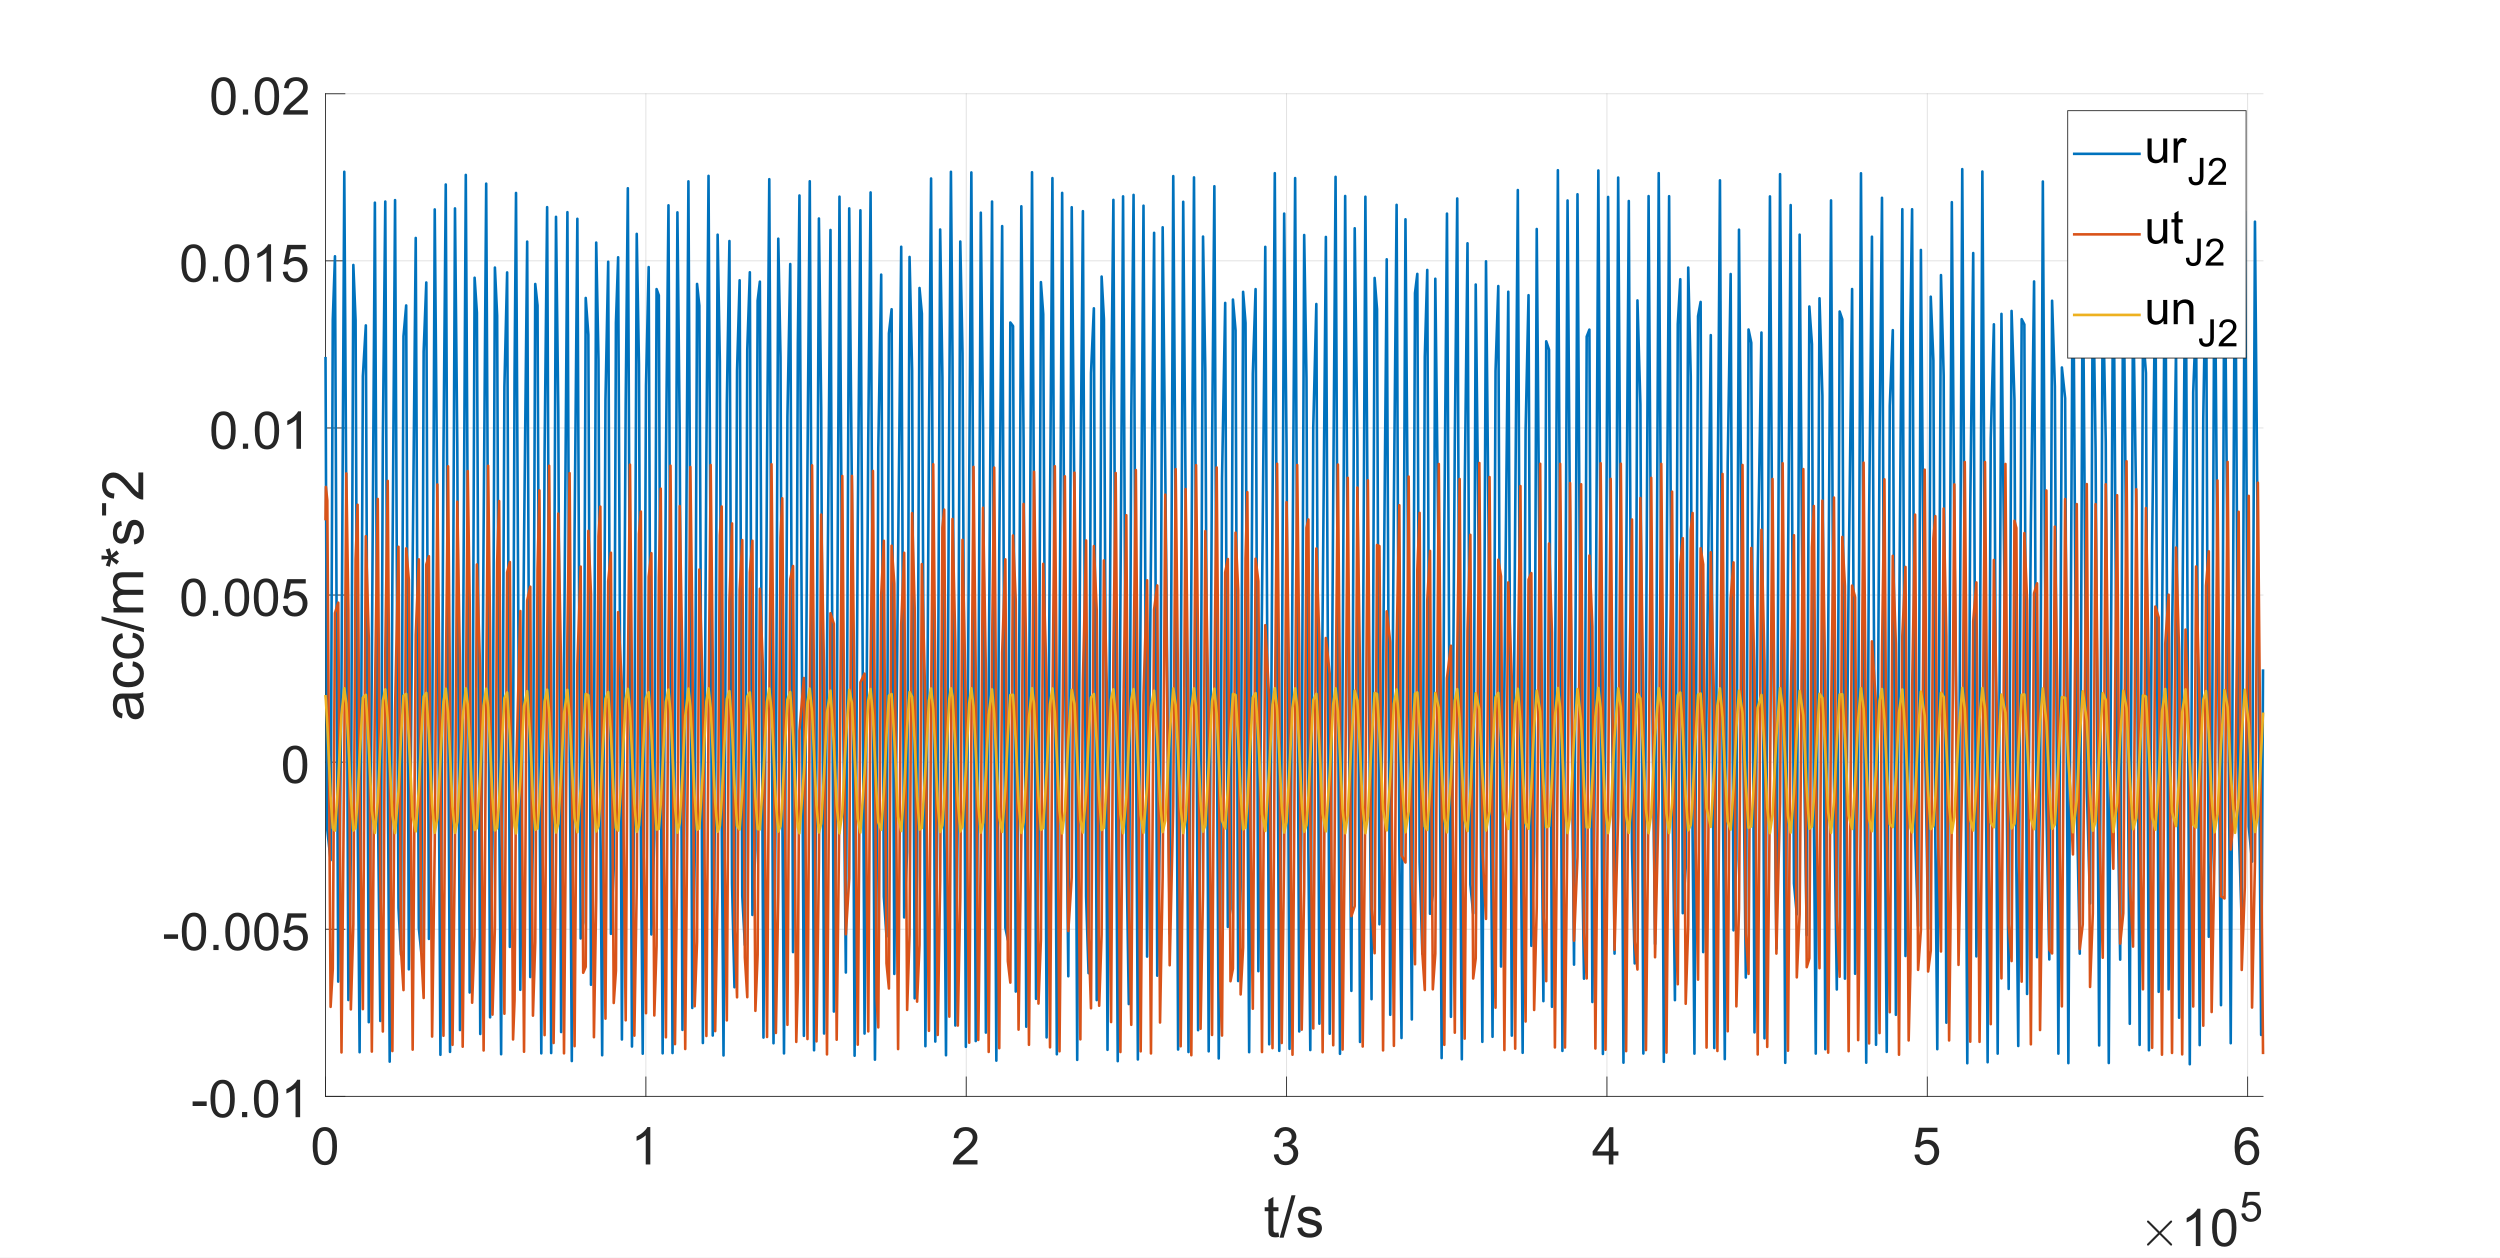 <?xml version="1.0"?>
<!DOCTYPE svg PUBLIC '-//W3C//DTD SVG 1.0//EN'
          'http://www.w3.org/TR/2001/REC-SVG-20010904/DTD/svg10.dtd'>
<svg xmlns:xlink="http://www.w3.org/1999/xlink" style="fill-opacity:1; color-rendering:auto; color-interpolation:auto; text-rendering:auto; stroke:black; stroke-linecap:square; stroke-miterlimit:10; shape-rendering:auto; stroke-opacity:1; fill:black; stroke-dasharray:none; font-weight:normal; stroke-width:1; font-family:'Dialog'; font-style:normal; stroke-linejoin:miter; font-size:12px; stroke-dashoffset:0; image-rendering:auto;" width="1920" height="966" xmlns="http://www.w3.org/2000/svg"
><rect width="100%" height="100%" fill="#333333" stroke="none"/><!--Generated by the Batik Graphics2D SVG Generator--><defs id="genericDefs"
  /><g
  ><defs id="defs1"
    ><clipPath clipPathUnits="userSpaceOnUse" id="clipPath1"
      ><path d="M0 0 L1920 0 L1920 966 L0 966 L0 0 Z"
      /></clipPath
    ></defs
    ><g style="fill:white; stroke:white;"
    ><rect x="0" y="0" width="1920" style="clip-path:url(#clipPath1); stroke:none;" height="966"
    /></g
    ><g style="fill:white; text-rendering:optimizeSpeed; color-rendering:optimizeSpeed; image-rendering:optimizeSpeed; shape-rendering:crispEdges; stroke:white; color-interpolation:sRGB;"
    ><rect x="0" width="1920" height="966" y="0" style="stroke:none;"
      /><path style="stroke:none;" d="M250 842 L1738 842 L1738 72 L250 72 Z"
    /></g
    ><g style="stroke-linecap:butt; fill-opacity:0.149; fill:rgb(38,38,38); text-rendering:geometricPrecision; image-rendering:optimizeQuality; color-rendering:optimizeQuality; stroke-linejoin:round; stroke:rgb(38,38,38); color-interpolation:linearRGB; stroke-width:0.667; stroke-opacity:0.149;"
    ><line y2="72" style="fill:none;" x1="250" x2="250" y1="842"
      /><line y2="72" style="fill:none;" x1="496.031" x2="496.031" y1="842"
      /><line y2="72" style="fill:none;" x1="742.063" x2="742.063" y1="842"
      /><line y2="72" style="fill:none;" x1="988.094" x2="988.094" y1="842"
      /><line y2="72" style="fill:none;" x1="1234.125" x2="1234.125" y1="842"
      /><line y2="72" style="fill:none;" x1="1480.157" x2="1480.157" y1="842"
      /><line y2="72" style="fill:none;" x1="1726.188" x2="1726.188" y1="842"
      /><line y2="842" style="fill:none;" x1="1738" x2="250" y1="842"
      /><line y2="713.667" style="fill:none;" x1="1738" x2="250" y1="713.667"
      /><line y2="585.333" style="fill:none;" x1="1738" x2="250" y1="585.333"
      /><line y2="457" style="fill:none;" x1="1738" x2="250" y1="457"
      /><line y2="328.667" style="fill:none;" x1="1738" x2="250" y1="328.667"
      /><line y2="200.333" style="fill:none;" x1="1738" x2="250" y1="200.333"
      /><line y2="72" style="fill:none;" x1="1738" x2="250" y1="72"
      /><line x1="250" x2="1738" y1="842" style="stroke-linecap:square; fill-opacity:1; fill:none; stroke-opacity:1;" y2="842"
      /><line x1="250" x2="250" y1="842" style="stroke-linecap:square; fill-opacity:1; fill:none; stroke-opacity:1;" y2="827.12"
      /><line x1="496.031" x2="496.031" y1="842" style="stroke-linecap:square; fill-opacity:1; fill:none; stroke-opacity:1;" y2="827.12"
      /><line x1="742.063" x2="742.063" y1="842" style="stroke-linecap:square; fill-opacity:1; fill:none; stroke-opacity:1;" y2="827.12"
      /><line x1="988.094" x2="988.094" y1="842" style="stroke-linecap:square; fill-opacity:1; fill:none; stroke-opacity:1;" y2="827.12"
      /><line x1="1234.125" x2="1234.125" y1="842" style="stroke-linecap:square; fill-opacity:1; fill:none; stroke-opacity:1;" y2="827.12"
      /><line x1="1480.157" x2="1480.157" y1="842" style="stroke-linecap:square; fill-opacity:1; fill:none; stroke-opacity:1;" y2="827.12"
      /><line x1="1726.188" x2="1726.188" y1="842" style="stroke-linecap:square; fill-opacity:1; fill:none; stroke-opacity:1;" y2="827.12"
    /></g
    ><g transform="translate(250,853.333)" style="font-size:40px; fill:rgb(38,38,38); text-rendering:geometricPrecision; color-rendering:optimizeQuality; image-rendering:optimizeQuality; stroke:rgb(38,38,38); color-interpolation:linearRGB;"
    ><path style="stroke:none;" d="M-9.844 26.875 Q-9.844 21.797 -8.797 18.703 Q-7.75 15.609 -5.688 13.93 Q-3.625 12.25 -0.5 12.25 Q1.797 12.25 3.539 13.18 Q5.281 14.109 6.414 15.852 Q7.547 17.594 8.188 20.109 Q8.828 22.625 8.828 26.875 Q8.828 31.922 7.797 35.016 Q6.766 38.109 4.703 39.797 Q2.641 41.484 -0.5 41.484 Q-4.641 41.484 -7 38.516 Q-9.844 34.938 -9.844 26.875 ZM-6.219 26.875 Q-6.219 33.922 -4.57 36.258 Q-2.922 38.594 -0.5 38.594 Q1.922 38.594 3.57 36.25 Q5.219 33.906 5.219 26.875 Q5.219 19.812 3.57 17.484 Q1.922 15.156 -0.547 15.156 Q-2.969 15.156 -4.406 17.203 Q-6.219 19.828 -6.219 26.875 Z"
    /></g
    ><g transform="translate(496.031,853.333)" style="font-size:40px; fill:rgb(38,38,38); text-rendering:geometricPrecision; color-rendering:optimizeQuality; image-rendering:optimizeQuality; stroke:rgb(38,38,38); color-interpolation:linearRGB;"
    ><path style="stroke:none;" d="M3.406 41 L-0.109 41 L-0.109 18.594 Q-1.375 19.812 -3.438 21.023 Q-5.5 22.234 -7.141 22.828 L-7.141 19.438 Q-4.188 18.047 -1.984 16.078 Q0.219 14.109 1.141 12.25 L3.406 12.25 L3.406 41 Z"
    /></g
    ><g transform="translate(742.063,853.333)" style="font-size:40px; fill:rgb(38,38,38); text-rendering:geometricPrecision; color-rendering:optimizeQuality; image-rendering:optimizeQuality; stroke:rgb(38,38,38); color-interpolation:linearRGB;"
    ><path style="stroke:none;" d="M8.641 37.625 L8.641 41 L-10.281 41 Q-10.328 39.734 -9.875 38.562 Q-9.156 36.625 -7.562 34.75 Q-5.969 32.875 -2.969 30.406 Q1.703 26.578 3.344 24.344 Q4.984 22.109 4.984 20.125 Q4.984 18.031 3.492 16.594 Q2 15.156 -0.406 15.156 Q-2.938 15.156 -4.461 16.68 Q-5.984 18.203 -6.016 20.906 L-9.625 20.531 Q-9.25 16.484 -6.828 14.367 Q-4.406 12.25 -0.328 12.25 Q3.797 12.25 6.195 14.531 Q8.594 16.812 8.594 20.203 Q8.594 21.922 7.891 23.578 Q7.188 25.234 5.562 27.07 Q3.938 28.906 0.141 32.109 Q-3.016 34.766 -3.914 35.711 Q-4.812 36.656 -5.406 37.625 L8.641 37.625 Z"
    /></g
    ><g transform="translate(988.094,853.333)" style="font-size:40px; fill:rgb(38,38,38); text-rendering:geometricPrecision; color-rendering:optimizeQuality; image-rendering:optimizeQuality; stroke:rgb(38,38,38); color-interpolation:linearRGB;"
    ><path style="stroke:none;" d="M-9.812 33.438 L-6.297 32.969 Q-5.703 35.953 -4.242 37.273 Q-2.781 38.594 -0.703 38.594 Q1.781 38.594 3.492 36.875 Q5.203 35.156 5.203 32.625 Q5.203 30.203 3.617 28.625 Q2.031 27.047 -0.406 27.047 Q-1.406 27.047 -2.891 27.438 L-2.5 24.359 Q-2.141 24.391 -1.922 24.391 Q0.312 24.391 2.109 23.219 Q3.906 22.047 3.906 19.609 Q3.906 17.672 2.602 16.406 Q1.297 15.141 -0.781 15.141 Q-2.828 15.141 -4.195 16.43 Q-5.562 17.719 -5.953 20.297 L-9.469 19.672 Q-8.828 16.141 -6.539 14.195 Q-4.25 12.25 -0.859 12.25 Q1.484 12.25 3.461 13.258 Q5.438 14.266 6.484 16 Q7.531 17.734 7.531 19.688 Q7.531 21.547 6.531 23.07 Q5.531 24.594 3.578 25.484 Q6.125 26.078 7.531 27.922 Q8.938 29.766 8.938 32.547 Q8.938 36.297 6.203 38.906 Q3.469 41.516 -0.719 41.516 Q-4.484 41.516 -6.977 39.266 Q-9.469 37.016 -9.812 33.438 Z"
    /></g
    ><g transform="translate(1234.125,853.333)" style="font-size:40px; fill:rgb(38,38,38); text-rendering:geometricPrecision; color-rendering:optimizeQuality; image-rendering:optimizeQuality; stroke:rgb(38,38,38); color-interpolation:linearRGB;"
    ><path style="stroke:none;" d="M1.438 41 L1.438 34.141 L-10.984 34.141 L-10.984 30.922 L2.078 12.359 L4.953 12.359 L4.953 30.922 L8.812 30.922 L8.812 34.141 L4.953 34.141 L4.953 41 L1.438 41 ZM1.438 30.922 L1.438 18.016 L-7.531 30.922 L1.438 30.922 Z"
    /></g
    ><g transform="translate(1480.157,853.333)" style="font-size:40px; fill:rgb(38,38,38); text-rendering:geometricPrecision; color-rendering:optimizeQuality; image-rendering:optimizeQuality; stroke:rgb(38,38,38); color-interpolation:linearRGB;"
    ><path style="stroke:none;" d="M-9.844 33.5 L-6.141 33.188 Q-5.734 35.875 -4.242 37.234 Q-2.75 38.594 -0.641 38.594 Q1.906 38.594 3.664 36.68 Q5.422 34.766 5.422 31.609 Q5.422 28.594 3.727 26.859 Q2.031 25.125 -0.703 25.125 Q-2.391 25.125 -3.758 25.891 Q-5.125 26.656 -5.906 27.891 L-9.219 27.469 L-6.438 12.75 L7.797 12.75 L7.797 16.109 L-3.625 16.109 L-5.172 23.812 Q-2.594 22.016 0.234 22.016 Q3.984 22.016 6.562 24.609 Q9.141 27.203 9.141 31.297 Q9.141 35.172 6.875 38.016 Q4.125 41.484 -0.641 41.484 Q-4.547 41.484 -7.016 39.297 Q-9.484 37.109 -9.844 33.5 Z"
    /></g
    ><g transform="translate(1726.188,853.333)" style="font-size:40px; fill:rgb(38,38,38); text-rendering:geometricPrecision; color-rendering:optimizeQuality; image-rendering:optimizeQuality; stroke:rgb(38,38,38); color-interpolation:linearRGB;"
    ><path style="stroke:none;" d="M8.406 19.375 L4.906 19.656 Q4.438 17.578 3.578 16.641 Q2.156 15.141 0.062 15.141 Q-1.609 15.141 -2.891 16.078 Q-4.547 17.281 -5.5 19.609 Q-6.453 21.938 -6.5 26.234 Q-5.234 24.297 -3.398 23.359 Q-1.562 22.422 0.453 22.422 Q3.969 22.422 6.438 25.008 Q8.906 27.594 8.906 31.703 Q8.906 34.391 7.75 36.711 Q6.594 39.031 4.562 40.258 Q2.531 41.484 -0.047 41.484 Q-4.453 41.484 -7.227 38.25 Q-10 35.016 -10 27.594 Q-10 19.297 -6.922 15.531 Q-4.25 12.25 0.281 12.25 Q3.656 12.25 5.812 14.141 Q7.969 16.031 8.406 19.375 ZM-5.953 31.719 Q-5.953 33.531 -5.18 35.195 Q-4.406 36.859 -3.023 37.727 Q-1.641 38.594 -0.109 38.594 Q2.109 38.594 3.711 36.797 Q5.312 35 5.312 31.922 Q5.312 28.953 3.734 27.242 Q2.156 25.531 -0.25 25.531 Q-2.625 25.531 -4.289 27.242 Q-5.953 28.953 -5.953 31.719 Z"
    /></g
    ><g transform="translate(994.001,905)" style="font-size:44px; fill:rgb(38,38,38); text-rendering:geometricPrecision; color-rendering:optimizeQuality; image-rendering:optimizeQuality; stroke:rgb(38,38,38); color-interpolation:linearRGB;"
    ><path style="stroke:none;" d="M-12.156 41.547 L-11.594 44.953 Q-13.234 45.297 -14.516 45.297 Q-16.625 45.297 -17.781 44.633 Q-18.938 43.969 -19.414 42.883 Q-19.891 41.797 -19.891 38.312 L-19.891 25.188 L-22.719 25.188 L-22.719 22.188 L-19.891 22.188 L-19.891 16.531 L-16.047 14.219 L-16.047 22.188 L-12.156 22.188 L-12.156 25.188 L-16.047 25.188 L-16.047 38.531 Q-16.047 40.188 -15.844 40.656 Q-15.641 41.125 -15.18 41.406 Q-14.719 41.688 -13.859 41.688 Q-13.203 41.688 -12.156 41.547 ZM-11.275 45.531 L-2.15 12.969 L0.943 12.969 L-8.166 45.531 L-11.275 45.531 ZM2.309 38.188 L6.121 37.594 Q6.449 39.891 7.918 41.109 Q9.387 42.328 12.043 42.328 Q14.699 42.328 15.988 41.25 Q17.277 40.172 17.277 38.703 Q17.277 37.391 16.137 36.641 Q15.34 36.125 12.184 35.328 Q7.934 34.25 6.293 33.469 Q4.652 32.688 3.801 31.305 Q2.949 29.922 2.949 28.234 Q2.949 26.719 3.644 25.414 Q4.34 24.109 5.543 23.25 Q6.449 22.594 8.004 22.133 Q9.559 21.672 11.355 21.672 Q14.027 21.672 16.059 22.445 Q18.09 23.219 19.059 24.539 Q20.027 25.859 20.387 28.062 L16.605 28.578 Q16.355 26.828 15.121 25.836 Q13.887 24.844 11.621 24.844 Q8.965 24.844 7.824 25.727 Q6.684 26.609 6.684 27.797 Q6.684 28.547 7.152 29.141 Q7.637 29.766 8.637 30.172 Q9.215 30.391 12.059 31.156 Q16.168 32.266 17.785 32.961 Q19.402 33.656 20.324 34.984 Q21.246 36.312 21.246 38.297 Q21.246 40.234 20.121 41.938 Q18.996 43.641 16.871 44.578 Q14.746 45.516 12.059 45.516 Q7.606 45.516 5.277 43.664 Q2.949 41.812 2.309 38.188 Z"
    /></g
    ><g transform="translate(1643,957)" style="font-size:40px; fill:rgb(38,38,38); text-rendering:geometricPrecision; image-rendering:optimizeQuality; color-rendering:optimizeQuality; font-family:'mwb_cmsy10'; stroke:rgb(38,38,38); color-interpolation:linearRGB;"
    ><path style="stroke:none;" d="M5.875 -1.156 Q5.875 -1.469 6.078 -1.719 L14.391 -10 L6.078 -18.328 Q5.875 -18.516 5.875 -18.844 Q5.875 -19.141 6.109 -19.398 Q6.344 -19.656 6.688 -19.656 Q6.953 -19.656 7.281 -19.391 L15.562 -11.109 L23.812 -19.391 Q24.141 -19.656 24.391 -19.656 Q24.734 -19.656 24.969 -19.422 Q25.203 -19.188 25.203 -18.844 Q25.203 -18.516 25 -18.328 L16.688 -10 L25 -1.719 Q25.203 -1.469 25.203 -1.156 Q25.203 -0.828 24.969 -0.594 Q24.734 -0.359 24.391 -0.359 Q24.109 -0.359 23.812 -0.641 L15.562 -8.891 L7.281 -0.641 Q7 -0.359 6.688 -0.359 Q6.344 -0.359 6.109 -0.609 Q5.875 -0.859 5.875 -1.156 Z"
    /></g
    ><g transform="translate(1675,957)" style="font-size:40px; fill:rgb(38,38,38); text-rendering:geometricPrecision; color-rendering:optimizeQuality; image-rendering:optimizeQuality; stroke:rgb(38,38,38); color-interpolation:linearRGB;"
    ><path style="stroke:none;" d="M14.906 0 L11.391 0 L11.391 -22.406 Q10.125 -21.188 8.062 -19.977 Q6 -18.766 4.359 -18.172 L4.359 -21.562 Q7.312 -22.953 9.516 -24.922 Q11.719 -26.891 12.641 -28.75 L14.906 -28.75 L14.906 0 ZM23.902 -14.125 Q23.902 -19.203 24.949 -22.297 Q25.996 -25.391 28.059 -27.07 Q30.121 -28.75 33.246 -28.75 Q35.543 -28.75 37.285 -27.82 Q39.027 -26.891 40.16 -25.148 Q41.293 -23.406 41.934 -20.891 Q42.574 -18.375 42.574 -14.125 Q42.574 -9.078 41.543 -5.984 Q40.512 -2.891 38.449 -1.203 Q36.387 0.484 33.246 0.484 Q29.105 0.484 26.746 -2.484 Q23.902 -6.062 23.902 -14.125 ZM27.527 -14.125 Q27.527 -7.078 29.176 -4.742 Q30.824 -2.406 33.246 -2.406 Q35.668 -2.406 37.316 -4.75 Q38.965 -7.094 38.965 -14.125 Q38.965 -21.188 37.316 -23.516 Q35.668 -25.844 33.199 -25.844 Q30.777 -25.844 29.34 -23.797 Q27.527 -21.172 27.527 -14.125 Z"
    /></g
    ><g transform="translate(1720,938)" style="font-size:32px; fill:rgb(38,38,38); text-rendering:geometricPrecision; color-rendering:optimizeQuality; image-rendering:optimizeQuality; stroke:rgb(38,38,38); color-interpolation:linearRGB;"
    ><path style="stroke:none;" d="M1.328 -6 L4.281 -6.25 Q4.609 -4.094 5.805 -3.008 Q7 -1.922 8.688 -1.922 Q10.719 -1.922 12.125 -3.453 Q13.531 -4.984 13.531 -7.516 Q13.531 -9.922 12.18 -11.312 Q10.828 -12.703 8.641 -12.703 Q7.281 -12.703 6.188 -12.086 Q5.094 -11.469 4.469 -10.484 L1.828 -10.828 L4.047 -22.594 L15.438 -22.594 L15.438 -19.906 L6.297 -19.906 L5.062 -13.75 Q7.125 -15.188 9.391 -15.188 Q12.391 -15.188 14.453 -13.109 Q16.516 -11.031 16.516 -7.766 Q16.516 -4.656 14.703 -2.391 Q12.5 0.391 8.688 0.391 Q5.562 0.391 3.586 -1.359 Q1.609 -3.109 1.328 -6 Z"
    /></g
    ><g style="fill:rgb(38,38,38); text-rendering:geometricPrecision; image-rendering:optimizeQuality; color-rendering:optimizeQuality; stroke-linejoin:round; stroke:rgb(38,38,38); color-interpolation:linearRGB; stroke-width:0.667;"
    ><line y2="72" style="fill:none;" x1="250" x2="250" y1="842"
      /><line y2="842" style="fill:none;" x1="250" x2="264.88" y1="842"
      /><line y2="713.667" style="fill:none;" x1="250" x2="264.88" y1="713.667"
      /><line y2="585.333" style="fill:none;" x1="250" x2="264.88" y1="585.333"
      /><line y2="457" style="fill:none;" x1="250" x2="264.88" y1="457"
      /><line y2="328.667" style="fill:none;" x1="250" x2="264.88" y1="328.667"
      /><line y2="200.333" style="fill:none;" x1="250" x2="264.88" y1="200.333"
      /><line y2="72" style="fill:none;" x1="250" x2="264.88" y1="72"
    /></g
    ><g transform="translate(238.667,842)" style="font-size:40px; fill:rgb(38,38,38); text-rendering:geometricPrecision; color-rendering:optimizeQuality; image-rendering:optimizeQuality; stroke:rgb(38,38,38); color-interpolation:linearRGB;"
    ><path style="stroke:none;" d="M-90.734 7.406 L-90.734 3.875 L-79.922 3.875 L-79.922 7.406 L-90.734 7.406 ZM-77.023 1.875 Q-77.023 -3.203 -75.977 -6.297 Q-74.93 -9.391 -72.867 -11.07 Q-70.805 -12.75 -67.68 -12.75 Q-65.383 -12.75 -63.641 -11.82 Q-61.898 -10.891 -60.766 -9.148 Q-59.633 -7.406 -58.992 -4.891 Q-58.352 -2.375 -58.352 1.875 Q-58.352 6.922 -59.383 10.016 Q-60.414 13.109 -62.477 14.797 Q-64.539 16.484 -67.68 16.484 Q-71.82 16.484 -74.18 13.516 Q-77.023 9.938 -77.023 1.875 ZM-73.398 1.875 Q-73.398 8.922 -71.75 11.258 Q-70.102 13.594 -67.68 13.594 Q-65.258 13.594 -63.609 11.25 Q-61.961 8.906 -61.961 1.875 Q-61.961 -5.188 -63.609 -7.516 Q-65.258 -9.844 -67.727 -9.844 Q-70.148 -9.844 -71.586 -7.797 Q-73.398 -5.172 -73.398 1.875 ZM-52.793 16 L-52.793 12 L-48.793 12 L-48.793 16 L-52.793 16 ZM-43.664 1.875 Q-43.664 -3.203 -42.617 -6.297 Q-41.57 -9.391 -39.508 -11.07 Q-37.445 -12.75 -34.32 -12.75 Q-32.023 -12.75 -30.281 -11.82 Q-28.539 -10.891 -27.406 -9.148 Q-26.273 -7.406 -25.633 -4.891 Q-24.992 -2.375 -24.992 1.875 Q-24.992 6.922 -26.023 10.016 Q-27.055 13.109 -29.117 14.797 Q-31.18 16.484 -34.32 16.484 Q-38.461 16.484 -40.82 13.516 Q-43.664 9.938 -43.664 1.875 ZM-40.039 1.875 Q-40.039 8.922 -38.391 11.258 Q-36.742 13.594 -34.32 13.594 Q-31.898 13.594 -30.25 11.25 Q-28.602 8.906 -28.602 1.875 Q-28.602 -5.188 -30.25 -7.516 Q-31.898 -9.844 -34.367 -9.844 Q-36.789 -9.844 -38.227 -7.797 Q-40.039 -5.172 -40.039 1.875 ZM-8.168 16 L-11.684 16 L-11.684 -6.406 Q-12.949 -5.188 -15.012 -3.977 Q-17.074 -2.766 -18.715 -2.172 L-18.715 -5.562 Q-15.762 -6.953 -13.559 -8.922 Q-11.355 -10.891 -10.434 -12.75 L-8.168 -12.75 L-8.168 16 Z"
    /></g
    ><g transform="translate(238.667,713.667)" style="font-size:40px; fill:rgb(38,38,38); text-rendering:geometricPrecision; color-rendering:optimizeQuality; image-rendering:optimizeQuality; stroke:rgb(38,38,38); color-interpolation:linearRGB;"
    ><path style="stroke:none;" d="M-112.734 7.406 L-112.734 3.875 L-101.922 3.875 L-101.922 7.406 L-112.734 7.406 ZM-99.023 1.875 Q-99.023 -3.203 -97.977 -6.297 Q-96.93 -9.391 -94.867 -11.07 Q-92.805 -12.75 -89.68 -12.75 Q-87.383 -12.75 -85.641 -11.82 Q-83.898 -10.891 -82.766 -9.148 Q-81.633 -7.406 -80.992 -4.891 Q-80.352 -2.375 -80.352 1.875 Q-80.352 6.922 -81.383 10.016 Q-82.414 13.109 -84.477 14.797 Q-86.539 16.484 -89.68 16.484 Q-93.82 16.484 -96.18 13.516 Q-99.023 9.938 -99.023 1.875 ZM-95.398 1.875 Q-95.398 8.922 -93.75 11.258 Q-92.102 13.594 -89.68 13.594 Q-87.258 13.594 -85.609 11.25 Q-83.961 8.906 -83.961 1.875 Q-83.961 -5.188 -85.609 -7.516 Q-87.258 -9.844 -89.727 -9.844 Q-92.148 -9.844 -93.586 -7.797 Q-95.398 -5.172 -95.398 1.875 ZM-74.793 16 L-74.793 12 L-70.793 12 L-70.793 16 L-74.793 16 ZM-65.664 1.875 Q-65.664 -3.203 -64.617 -6.297 Q-63.57 -9.391 -61.508 -11.07 Q-59.445 -12.75 -56.32 -12.75 Q-54.023 -12.75 -52.281 -11.82 Q-50.539 -10.891 -49.406 -9.148 Q-48.273 -7.406 -47.633 -4.891 Q-46.992 -2.375 -46.992 1.875 Q-46.992 6.922 -48.023 10.016 Q-49.055 13.109 -51.117 14.797 Q-53.18 16.484 -56.32 16.484 Q-60.461 16.484 -62.82 13.516 Q-65.664 9.938 -65.664 1.875 ZM-62.039 1.875 Q-62.039 8.922 -60.391 11.258 Q-58.742 13.594 -56.32 13.594 Q-53.898 13.594 -52.25 11.25 Q-50.602 8.906 -50.602 1.875 Q-50.602 -5.188 -52.25 -7.516 Q-53.898 -9.844 -56.367 -9.844 Q-58.789 -9.844 -60.227 -7.797 Q-62.039 -5.172 -62.039 1.875 ZM-43.418 1.875 Q-43.418 -3.203 -42.371 -6.297 Q-41.324 -9.391 -39.262 -11.07 Q-37.199 -12.75 -34.074 -12.75 Q-31.777 -12.75 -30.035 -11.82 Q-28.293 -10.891 -27.16 -9.148 Q-26.027 -7.406 -25.387 -4.891 Q-24.746 -2.375 -24.746 1.875 Q-24.746 6.922 -25.777 10.016 Q-26.809 13.109 -28.871 14.797 Q-30.934 16.484 -34.074 16.484 Q-38.215 16.484 -40.574 13.516 Q-43.418 9.938 -43.418 1.875 ZM-39.793 1.875 Q-39.793 8.922 -38.145 11.258 Q-36.496 13.594 -34.074 13.594 Q-31.652 13.594 -30.004 11.25 Q-28.355 8.906 -28.355 1.875 Q-28.355 -5.188 -30.004 -7.516 Q-31.652 -9.844 -34.121 -9.844 Q-36.543 -9.844 -37.98 -7.797 Q-39.793 -5.172 -39.793 1.875 ZM-21.172 8.5 L-17.469 8.188 Q-17.062 10.875 -15.57 12.234 Q-14.078 13.594 -11.969 13.594 Q-9.422 13.594 -7.664 11.68 Q-5.906 9.766 -5.906 6.609 Q-5.906 3.594 -7.602 1.859 Q-9.297 0.125 -12.031 0.125 Q-13.719 0.125 -15.086 0.891 Q-16.453 1.656 -17.234 2.891 L-20.547 2.469 L-17.766 -12.25 L-3.531 -12.25 L-3.531 -8.891 L-14.953 -8.891 L-16.5 -1.188 Q-13.922 -2.984 -11.094 -2.984 Q-7.344 -2.984 -4.766 -0.391 Q-2.188 2.203 -2.188 6.297 Q-2.188 10.172 -4.453 13.016 Q-7.203 16.484 -11.969 16.484 Q-15.875 16.484 -18.344 14.297 Q-20.812 12.109 -21.172 8.5 Z"
    /></g
    ><g transform="translate(238.667,585.333)" style="font-size:40px; fill:rgb(38,38,38); text-rendering:geometricPrecision; color-rendering:optimizeQuality; image-rendering:optimizeQuality; stroke:rgb(38,38,38); color-interpolation:linearRGB;"
    ><path style="stroke:none;" d="M-21.344 1.875 Q-21.344 -3.203 -20.297 -6.297 Q-19.25 -9.391 -17.188 -11.07 Q-15.125 -12.75 -12 -12.75 Q-9.703 -12.75 -7.961 -11.82 Q-6.219 -10.891 -5.086 -9.148 Q-3.953 -7.406 -3.312 -4.891 Q-2.672 -2.375 -2.672 1.875 Q-2.672 6.922 -3.703 10.016 Q-4.734 13.109 -6.797 14.797 Q-8.859 16.484 -12 16.484 Q-16.141 16.484 -18.5 13.516 Q-21.344 9.938 -21.344 1.875 ZM-17.719 1.875 Q-17.719 8.922 -16.07 11.258 Q-14.422 13.594 -12 13.594 Q-9.578 13.594 -7.93 11.25 Q-6.281 8.906 -6.281 1.875 Q-6.281 -5.188 -7.93 -7.516 Q-9.578 -9.844 -12.047 -9.844 Q-14.469 -9.844 -15.906 -7.797 Q-17.719 -5.172 -17.719 1.875 Z"
    /></g
    ><g transform="translate(238.667,457)" style="font-size:40px; fill:rgb(38,38,38); text-rendering:geometricPrecision; color-rendering:optimizeQuality; image-rendering:optimizeQuality; stroke:rgb(38,38,38); color-interpolation:linearRGB;"
    ><path style="stroke:none;" d="M-99.344 1.875 Q-99.344 -3.203 -98.297 -6.297 Q-97.25 -9.391 -95.188 -11.07 Q-93.125 -12.75 -90 -12.75 Q-87.703 -12.75 -85.961 -11.82 Q-84.219 -10.891 -83.086 -9.148 Q-81.953 -7.406 -81.312 -4.891 Q-80.672 -2.375 -80.672 1.875 Q-80.672 6.922 -81.703 10.016 Q-82.734 13.109 -84.797 14.797 Q-86.859 16.484 -90 16.484 Q-94.141 16.484 -96.5 13.516 Q-99.344 9.938 -99.344 1.875 ZM-95.719 1.875 Q-95.719 8.922 -94.07 11.258 Q-92.422 13.594 -90 13.594 Q-87.578 13.594 -85.93 11.25 Q-84.281 8.906 -84.281 1.875 Q-84.281 -5.188 -85.93 -7.516 Q-87.578 -9.844 -90.047 -9.844 Q-92.469 -9.844 -93.906 -7.797 Q-95.719 -5.172 -95.719 1.875 ZM-75.113 16 L-75.113 12 L-71.113 12 L-71.113 16 L-75.113 16 ZM-65.984 1.875 Q-65.984 -3.203 -64.938 -6.297 Q-63.891 -9.391 -61.828 -11.07 Q-59.766 -12.75 -56.641 -12.75 Q-54.344 -12.75 -52.602 -11.82 Q-50.859 -10.891 -49.727 -9.148 Q-48.594 -7.406 -47.953 -4.891 Q-47.312 -2.375 -47.312 1.875 Q-47.312 6.922 -48.344 10.016 Q-49.375 13.109 -51.438 14.797 Q-53.5 16.484 -56.641 16.484 Q-60.781 16.484 -63.141 13.516 Q-65.984 9.938 -65.984 1.875 ZM-62.359 1.875 Q-62.359 8.922 -60.711 11.258 Q-59.062 13.594 -56.641 13.594 Q-54.219 13.594 -52.57 11.25 Q-50.922 8.906 -50.922 1.875 Q-50.922 -5.188 -52.57 -7.516 Q-54.219 -9.844 -56.688 -9.844 Q-59.109 -9.844 -60.547 -7.797 Q-62.359 -5.172 -62.359 1.875 ZM-43.738 1.875 Q-43.738 -3.203 -42.691 -6.297 Q-41.645 -9.391 -39.582 -11.07 Q-37.52 -12.75 -34.395 -12.75 Q-32.098 -12.75 -30.355 -11.82 Q-28.613 -10.891 -27.48 -9.148 Q-26.348 -7.406 -25.707 -4.891 Q-25.066 -2.375 -25.066 1.875 Q-25.066 6.922 -26.098 10.016 Q-27.129 13.109 -29.191 14.797 Q-31.254 16.484 -34.395 16.484 Q-38.535 16.484 -40.895 13.516 Q-43.738 9.938 -43.738 1.875 ZM-40.113 1.875 Q-40.113 8.922 -38.465 11.258 Q-36.816 13.594 -34.395 13.594 Q-31.973 13.594 -30.324 11.25 Q-28.676 8.906 -28.676 1.875 Q-28.676 -5.188 -30.324 -7.516 Q-31.973 -9.844 -34.441 -9.844 Q-36.863 -9.844 -38.301 -7.797 Q-40.113 -5.172 -40.113 1.875 ZM-21.492 8.5 L-17.789 8.188 Q-17.383 10.875 -15.891 12.234 Q-14.398 13.594 -12.289 13.594 Q-9.742 13.594 -7.984 11.68 Q-6.227 9.766 -6.227 6.609 Q-6.227 3.594 -7.922 1.859 Q-9.617 0.125 -12.352 0.125 Q-14.039 0.125 -15.406 0.891 Q-16.773 1.656 -17.555 2.891 L-20.867 2.469 L-18.086 -12.25 L-3.852 -12.25 L-3.852 -8.891 L-15.273 -8.891 L-16.82 -1.188 Q-14.242 -2.984 -11.414 -2.984 Q-7.664 -2.984 -5.086 -0.391 Q-2.508 2.203 -2.508 6.297 Q-2.508 10.172 -4.773 13.016 Q-7.523 16.484 -12.289 16.484 Q-16.195 16.484 -18.664 14.297 Q-21.133 12.109 -21.492 8.5 Z"
    /></g
    ><g transform="translate(238.667,328.667)" style="font-size:40px; fill:rgb(38,38,38); text-rendering:geometricPrecision; color-rendering:optimizeQuality; image-rendering:optimizeQuality; stroke:rgb(38,38,38); color-interpolation:linearRGB;"
    ><path style="stroke:none;" d="M-76.344 1.875 Q-76.344 -3.203 -75.297 -6.297 Q-74.25 -9.391 -72.188 -11.07 Q-70.125 -12.75 -67 -12.75 Q-64.703 -12.75 -62.961 -11.82 Q-61.219 -10.891 -60.086 -9.148 Q-58.953 -7.406 -58.312 -4.891 Q-57.672 -2.375 -57.672 1.875 Q-57.672 6.922 -58.703 10.016 Q-59.734 13.109 -61.797 14.797 Q-63.859 16.484 -67 16.484 Q-71.141 16.484 -73.5 13.516 Q-76.344 9.938 -76.344 1.875 ZM-72.719 1.875 Q-72.719 8.922 -71.07 11.258 Q-69.422 13.594 -67 13.594 Q-64.578 13.594 -62.93 11.25 Q-61.281 8.906 -61.281 1.875 Q-61.281 -5.188 -62.93 -7.516 Q-64.578 -9.844 -67.047 -9.844 Q-69.469 -9.844 -70.906 -7.797 Q-72.719 -5.172 -72.719 1.875 ZM-52.113 16 L-52.113 12 L-48.113 12 L-48.113 16 L-52.113 16 ZM-42.984 1.875 Q-42.984 -3.203 -41.938 -6.297 Q-40.891 -9.391 -38.828 -11.07 Q-36.766 -12.75 -33.641 -12.75 Q-31.344 -12.75 -29.602 -11.82 Q-27.859 -10.891 -26.727 -9.148 Q-25.594 -7.406 -24.953 -4.891 Q-24.312 -2.375 -24.312 1.875 Q-24.312 6.922 -25.344 10.016 Q-26.375 13.109 -28.438 14.797 Q-30.5 16.484 -33.641 16.484 Q-37.781 16.484 -40.141 13.516 Q-42.984 9.938 -42.984 1.875 ZM-39.359 1.875 Q-39.359 8.922 -37.711 11.258 Q-36.062 13.594 -33.641 13.594 Q-31.219 13.594 -29.57 11.25 Q-27.922 8.906 -27.922 1.875 Q-27.922 -5.188 -29.57 -7.516 Q-31.219 -9.844 -33.688 -9.844 Q-36.109 -9.844 -37.547 -7.797 Q-39.359 -5.172 -39.359 1.875 ZM-7.488 16 L-11.004 16 L-11.004 -6.406 Q-12.27 -5.188 -14.332 -3.977 Q-16.395 -2.766 -18.035 -2.172 L-18.035 -5.562 Q-15.082 -6.953 -12.879 -8.922 Q-10.676 -10.891 -9.754 -12.75 L-7.488 -12.75 L-7.488 16 Z"
    /></g
    ><g transform="translate(238.667,200.333)" style="font-size:40px; fill:rgb(38,38,38); text-rendering:geometricPrecision; color-rendering:optimizeQuality; image-rendering:optimizeQuality; stroke:rgb(38,38,38); color-interpolation:linearRGB;"
    ><path style="stroke:none;" d="M-99.344 1.875 Q-99.344 -3.203 -98.297 -6.297 Q-97.25 -9.391 -95.188 -11.07 Q-93.125 -12.75 -90 -12.75 Q-87.703 -12.75 -85.961 -11.82 Q-84.219 -10.891 -83.086 -9.148 Q-81.953 -7.406 -81.312 -4.891 Q-80.672 -2.375 -80.672 1.875 Q-80.672 6.922 -81.703 10.016 Q-82.734 13.109 -84.797 14.797 Q-86.859 16.484 -90 16.484 Q-94.141 16.484 -96.5 13.516 Q-99.344 9.938 -99.344 1.875 ZM-95.719 1.875 Q-95.719 8.922 -94.07 11.258 Q-92.422 13.594 -90 13.594 Q-87.578 13.594 -85.93 11.25 Q-84.281 8.906 -84.281 1.875 Q-84.281 -5.188 -85.93 -7.516 Q-87.578 -9.844 -90.047 -9.844 Q-92.469 -9.844 -93.906 -7.797 Q-95.719 -5.172 -95.719 1.875 ZM-75.113 16 L-75.113 12 L-71.113 12 L-71.113 16 L-75.113 16 ZM-65.984 1.875 Q-65.984 -3.203 -64.938 -6.297 Q-63.891 -9.391 -61.828 -11.07 Q-59.766 -12.75 -56.641 -12.75 Q-54.344 -12.75 -52.602 -11.82 Q-50.859 -10.891 -49.727 -9.148 Q-48.594 -7.406 -47.953 -4.891 Q-47.312 -2.375 -47.312 1.875 Q-47.312 6.922 -48.344 10.016 Q-49.375 13.109 -51.438 14.797 Q-53.5 16.484 -56.641 16.484 Q-60.781 16.484 -63.141 13.516 Q-65.984 9.938 -65.984 1.875 ZM-62.359 1.875 Q-62.359 8.922 -60.711 11.258 Q-59.062 13.594 -56.641 13.594 Q-54.219 13.594 -52.57 11.25 Q-50.922 8.906 -50.922 1.875 Q-50.922 -5.188 -52.57 -7.516 Q-54.219 -9.844 -56.688 -9.844 Q-59.109 -9.844 -60.547 -7.797 Q-62.359 -5.172 -62.359 1.875 ZM-30.488 16 L-34.004 16 L-34.004 -6.406 Q-35.27 -5.188 -37.332 -3.977 Q-39.395 -2.766 -41.035 -2.172 L-41.035 -5.562 Q-38.082 -6.953 -35.879 -8.922 Q-33.676 -10.891 -32.754 -12.75 L-30.488 -12.75 L-30.488 16 ZM-21.492 8.5 L-17.789 8.188 Q-17.383 10.875 -15.891 12.234 Q-14.398 13.594 -12.289 13.594 Q-9.742 13.594 -7.984 11.68 Q-6.227 9.766 -6.227 6.609 Q-6.227 3.594 -7.922 1.859 Q-9.617 0.125 -12.352 0.125 Q-14.039 0.125 -15.406 0.891 Q-16.773 1.656 -17.555 2.891 L-20.867 2.469 L-18.086 -12.25 L-3.852 -12.25 L-3.852 -8.891 L-15.273 -8.891 L-16.82 -1.188 Q-14.242 -2.984 -11.414 -2.984 Q-7.664 -2.984 -5.086 -0.391 Q-2.508 2.203 -2.508 6.297 Q-2.508 10.172 -4.773 13.016 Q-7.523 16.484 -12.289 16.484 Q-16.195 16.484 -18.664 14.297 Q-21.133 12.109 -21.492 8.5 Z"
    /></g
    ><g transform="translate(238.667,72)" style="font-size:40px; fill:rgb(38,38,38); text-rendering:geometricPrecision; color-rendering:optimizeQuality; image-rendering:optimizeQuality; stroke:rgb(38,38,38); color-interpolation:linearRGB;"
    ><path style="stroke:none;" d="M-76.344 1.875 Q-76.344 -3.203 -75.297 -6.297 Q-74.25 -9.391 -72.188 -11.07 Q-70.125 -12.75 -67 -12.75 Q-64.703 -12.75 -62.961 -11.82 Q-61.219 -10.891 -60.086 -9.148 Q-58.953 -7.406 -58.312 -4.891 Q-57.672 -2.375 -57.672 1.875 Q-57.672 6.922 -58.703 10.016 Q-59.734 13.109 -61.797 14.797 Q-63.859 16.484 -67 16.484 Q-71.141 16.484 -73.5 13.516 Q-76.344 9.938 -76.344 1.875 ZM-72.719 1.875 Q-72.719 8.922 -71.07 11.258 Q-69.422 13.594 -67 13.594 Q-64.578 13.594 -62.93 11.25 Q-61.281 8.906 -61.281 1.875 Q-61.281 -5.188 -62.93 -7.516 Q-64.578 -9.844 -67.047 -9.844 Q-69.469 -9.844 -70.906 -7.797 Q-72.719 -5.172 -72.719 1.875 ZM-52.113 16 L-52.113 12 L-48.113 12 L-48.113 16 L-52.113 16 ZM-42.984 1.875 Q-42.984 -3.203 -41.938 -6.297 Q-40.891 -9.391 -38.828 -11.07 Q-36.766 -12.75 -33.641 -12.75 Q-31.344 -12.75 -29.602 -11.82 Q-27.859 -10.891 -26.727 -9.148 Q-25.594 -7.406 -24.953 -4.891 Q-24.312 -2.375 -24.312 1.875 Q-24.312 6.922 -25.344 10.016 Q-26.375 13.109 -28.438 14.797 Q-30.5 16.484 -33.641 16.484 Q-37.781 16.484 -40.141 13.516 Q-42.984 9.938 -42.984 1.875 ZM-39.359 1.875 Q-39.359 8.922 -37.711 11.258 Q-36.062 13.594 -33.641 13.594 Q-31.219 13.594 -29.57 11.25 Q-27.922 8.906 -27.922 1.875 Q-27.922 -5.188 -29.57 -7.516 Q-31.219 -9.844 -33.688 -9.844 Q-36.109 -9.844 -37.547 -7.797 Q-39.359 -5.172 -39.359 1.875 ZM-2.254 12.625 L-2.254 16 L-21.176 16 Q-21.223 14.734 -20.77 13.562 Q-20.051 11.625 -18.457 9.75 Q-16.863 7.875 -13.863 5.406 Q-9.191 1.578 -7.551 -0.656 Q-5.91 -2.891 -5.91 -4.875 Q-5.91 -6.969 -7.402 -8.406 Q-8.895 -9.844 -11.301 -9.844 Q-13.832 -9.844 -15.355 -8.32 Q-16.879 -6.797 -16.91 -4.094 L-20.52 -4.469 Q-20.145 -8.516 -17.723 -10.633 Q-15.301 -12.75 -11.223 -12.75 Q-7.098 -12.75 -4.699 -10.469 Q-2.301 -8.188 -2.301 -4.797 Q-2.301 -3.078 -3.004 -1.422 Q-3.707 0.234 -5.332 2.07 Q-6.957 3.906 -10.754 7.109 Q-13.91 9.766 -14.809 10.711 Q-15.707 11.656 -16.301 12.625 L-2.254 12.625 Z"
    /></g
    ><g transform="translate(110,554) rotate(-90)" style="font-size:44px; fill:rgb(38,38,38); text-rendering:geometricPrecision; color-rendering:optimizeQuality; image-rendering:optimizeQuality; stroke:rgb(38,38,38); color-interpolation:linearRGB;"
    ><path style="stroke:none;" d="M17.797 -2.812 Q15.641 -0.984 13.656 -0.234 Q11.672 0.516 9.391 0.516 Q5.625 0.516 3.609 -1.32 Q1.594 -3.156 1.594 -6.016 Q1.594 -7.688 2.352 -9.078 Q3.109 -10.469 4.352 -11.305 Q5.594 -12.141 7.141 -12.562 Q8.266 -12.875 10.578 -13.156 Q15.25 -13.703 17.469 -14.484 Q17.484 -15.281 17.484 -15.484 Q17.484 -17.859 16.391 -18.828 Q14.906 -20.125 11.984 -20.125 Q9.266 -20.125 7.961 -19.172 Q6.656 -18.219 6.031 -15.797 L2.25 -16.312 Q2.766 -18.734 3.953 -20.227 Q5.141 -21.719 7.375 -22.523 Q9.609 -23.328 12.547 -23.328 Q15.469 -23.328 17.297 -22.641 Q19.125 -21.953 19.984 -20.914 Q20.844 -19.875 21.188 -18.281 Q21.375 -17.297 21.375 -14.719 L21.375 -9.562 Q21.375 -4.172 21.625 -2.742 Q21.875 -1.312 22.609 0 L18.562 0 Q17.969 -1.203 17.797 -2.812 ZM17.469 -11.453 Q15.359 -10.594 11.156 -9.984 Q8.766 -9.641 7.781 -9.211 Q6.797 -8.781 6.258 -7.961 Q5.719 -7.141 5.719 -6.125 Q5.719 -4.578 6.891 -3.547 Q8.062 -2.516 10.312 -2.516 Q12.547 -2.516 14.289 -3.492 Q16.031 -4.469 16.844 -6.172 Q17.469 -7.484 17.469 -10.031 L17.469 -11.453 ZM42.268 -8.359 L46.065 -7.859 Q45.44 -3.938 42.869 -1.711 Q40.299 0.516 36.565 0.516 Q31.877 0.516 29.033 -2.547 Q26.189 -5.609 26.189 -11.328 Q26.189 -15.016 27.416 -17.789 Q28.643 -20.562 31.143 -21.945 Q33.643 -23.328 36.596 -23.328 Q40.299 -23.328 42.666 -21.453 Q45.033 -19.578 45.705 -16.109 L41.94 -15.531 Q41.408 -17.828 40.041 -18.992 Q38.674 -20.156 36.736 -20.156 Q33.815 -20.156 31.986 -18.062 Q30.158 -15.969 30.158 -11.438 Q30.158 -6.828 31.924 -4.75 Q33.69 -2.672 36.518 -2.672 Q38.799 -2.672 40.322 -4.062 Q41.846 -5.453 42.268 -8.359 ZM64.268 -8.359 L68.064 -7.859 Q67.439 -3.938 64.869 -1.711 Q62.299 0.516 58.565 0.516 Q53.877 0.516 51.033 -2.547 Q48.19 -5.609 48.19 -11.328 Q48.19 -15.016 49.416 -17.789 Q50.643 -20.562 53.143 -21.945 Q55.643 -23.328 58.596 -23.328 Q62.299 -23.328 64.666 -21.453 Q67.033 -19.578 67.705 -16.109 L63.94 -15.531 Q63.408 -17.828 62.041 -18.992 Q60.674 -20.156 58.736 -20.156 Q55.815 -20.156 53.986 -18.062 Q52.158 -15.969 52.158 -11.438 Q52.158 -6.828 53.924 -4.75 Q55.69 -2.672 58.518 -2.672 Q60.799 -2.672 62.322 -4.062 Q63.846 -5.453 64.268 -8.359 ZM68.471 0.531 L77.596 -32.031 L80.689 -32.031 L71.58 0.531 L68.471 0.531 ZM83.602 0 L83.602 -22.812 L87.055 -22.812 L87.055 -19.609 Q88.133 -21.297 89.914 -22.312 Q91.695 -23.328 93.977 -23.328 Q96.508 -23.328 98.133 -22.281 Q99.758 -21.234 100.414 -19.344 Q103.133 -23.328 107.461 -23.328 Q110.867 -23.328 112.688 -21.453 Q114.508 -19.578 114.508 -15.656 L114.508 0 L110.664 0 L110.664 -14.375 Q110.664 -16.688 110.289 -17.711 Q109.914 -18.734 108.93 -19.359 Q107.945 -19.984 106.602 -19.984 Q104.195 -19.984 102.609 -18.383 Q101.023 -16.781 101.023 -13.25 L101.023 0 L97.148 0 L97.148 -14.828 Q97.148 -17.406 96.203 -18.695 Q95.258 -19.984 93.117 -19.984 Q91.477 -19.984 90.094 -19.125 Q88.711 -18.266 88.086 -16.609 Q87.461 -14.953 87.461 -11.844 L87.461 0 L83.602 0 ZM118.723 -25.719 L119.707 -28.766 Q123.129 -27.562 124.676 -26.688 Q124.269 -30.578 124.238 -32.031 L127.363 -32.031 Q127.301 -29.906 126.863 -26.703 Q129.082 -27.828 131.941 -28.766 L132.926 -25.719 Q130.191 -24.812 127.582 -24.516 Q128.879 -23.375 131.269 -20.453 L128.691 -18.625 Q127.441 -20.328 125.754 -23.25 Q124.16 -20.219 122.957 -18.625 L120.426 -20.453 Q122.91 -23.531 123.988 -24.516 Q121.223 -25.047 118.723 -25.719 ZM135.83 -6.812 L139.643 -7.406 Q139.971 -5.109 141.44 -3.891 Q142.908 -2.672 145.565 -2.672 Q148.221 -2.672 149.51 -3.75 Q150.799 -4.828 150.799 -6.297 Q150.799 -7.609 149.658 -8.359 Q148.861 -8.875 145.705 -9.672 Q141.455 -10.75 139.815 -11.531 Q138.174 -12.312 137.322 -13.695 Q136.471 -15.078 136.471 -16.766 Q136.471 -18.281 137.166 -19.586 Q137.861 -20.891 139.065 -21.75 Q139.971 -22.406 141.525 -22.867 Q143.08 -23.328 144.877 -23.328 Q147.549 -23.328 149.58 -22.555 Q151.611 -21.781 152.58 -20.461 Q153.549 -19.141 153.908 -16.938 L150.127 -16.422 Q149.877 -18.172 148.643 -19.164 Q147.408 -20.156 145.143 -20.156 Q142.486 -20.156 141.346 -19.273 Q140.205 -18.391 140.205 -17.203 Q140.205 -16.453 140.674 -15.859 Q141.158 -15.234 142.158 -14.828 Q142.736 -14.609 145.58 -13.844 Q149.69 -12.734 151.307 -12.039 Q152.924 -11.344 153.846 -10.016 Q154.768 -8.688 154.768 -6.703 Q154.768 -4.766 153.643 -3.062 Q152.518 -1.359 150.393 -0.422 Q148.268 0.516 145.58 0.516 Q141.127 0.516 138.799 -1.336 Q136.471 -3.188 135.83 -6.812 Z"
    /></g
    ><g transform="translate(89,397) rotate(-90)" style="font-size:35.2px; fill:rgb(38,38,38); text-rendering:geometricPrecision; color-rendering:optimizeQuality; image-rendering:optimizeQuality; stroke:rgb(38,38,38); color-interpolation:linearRGB;"
    ><path style="stroke:none;" d="M1.109 -7.516 L1.109 -10.609 L10.562 -10.609 L10.562 -7.516 L1.109 -7.516 Z"
    /></g
    ><g transform="translate(110,385) rotate(-90)" style="font-size:44px; fill:rgb(38,38,38); text-rendering:geometricPrecision; color-rendering:optimizeQuality; image-rendering:optimizeQuality; stroke:rgb(38,38,38); color-interpolation:linearRGB;"
    ><path style="stroke:none;" d="M22.156 -3.719 L22.156 0 L1.328 0 Q1.297 -1.391 1.781 -2.688 Q2.578 -4.812 4.328 -6.875 Q6.078 -8.938 9.391 -11.641 Q14.531 -15.859 16.336 -18.32 Q18.141 -20.781 18.141 -22.969 Q18.141 -25.266 16.492 -26.844 Q14.844 -28.422 12.203 -28.422 Q9.406 -28.422 7.734 -26.75 Q6.062 -25.078 6.031 -22.109 L2.062 -22.516 Q2.469 -26.969 5.133 -29.297 Q7.797 -31.625 12.297 -31.625 Q16.828 -31.625 19.469 -29.109 Q22.109 -26.594 22.109 -22.875 Q22.109 -20.984 21.336 -19.164 Q20.562 -17.344 18.766 -15.32 Q16.969 -13.297 12.812 -9.781 Q9.328 -6.859 8.336 -5.812 Q7.344 -4.766 6.703 -3.719 L22.156 -3.719 Z"
    /></g
    ><g style="stroke-linecap:butt; fill:rgb(0,114,189); text-rendering:geometricPrecision; image-rendering:optimizeQuality; color-rendering:optimizeQuality; stroke-linejoin:round; stroke:rgb(0,114,189); color-interpolation:linearRGB; stroke-width:2;"
    ><path d="M250 275.143 L250 275.223 L250.002 275.622 L250.011 277.625 L250.054 287.788 L250.272 341.911 L251.362 637.298 L253.905 660.635 L255.581 245.495 L257.257 196.822 L259.761 753.88 L262.265 523.15 L264.407 131.925 L265.98 388.388 L267.553 768.016 L269.458 656.036 L271.363 203.489 L273.09 246.045 L274.637 623.986 L276.184 808.104 L278.684 288.861 L280.952 249.897 L283.219 785.042 L285.564 510.364 L287.908 155.648 L290.11 609.414 L292.065 784.093 L294.019 337.262 L295.891 154.789 L297.763 586.567 L299.283 815.344 L301.343 444.05 L303.404 153.694 L306.036 697.139 L307.961 733.195 L309.886 258.26 L311.944 234.581 L314.002 744.447 L316.924 431.452 L319.28 182.751 L321.649 712.625 L323.508 730.885 L325.366 270.039 L327.386 216.947 L329.406 721.068 L331.86 590.292 L333.878 160.837 L335.896 398.885 L338.234 810.091 L340.573 349.021 L342.336 141.691 L344.099 514.848 L345.615 807.847 L347.519 557.581 L349.423 160.05 L351.201 342.155 L353.271 791.084 L355.34 556.452 L357.726 134.33 L359.219 399.525 L360.713 762.232 L362.606 667.662 L364.499 213.299 L366.258 240.165 L368.839 794.103 L371.419 407.432 L373.393 141.039 L374.89 437.62 L376.387 781.308 L378.235 645.565 L380.083 205.491 L381.804 242.509 L383.333 615.09 L384.862 809.653 L387.382 296.989 L389.477 209.221 L391.572 727.222 L394.033 579.812 L395.167 289.167 L396.301 148.193 L399.604 760.178 L402.454 416.179 L404.867 185.563 L407.237 750.372 L409.309 643.786 L411.068 218.103 L412.827 234.631 L414.269 583.159 L415.712 808.991 L418.246 347.365 L420.198 159.09 L421.747 509.719 L423.297 808.745 L425.152 566.303 L427.007 166.528 L428.753 315.366 L430.954 792.602 L433.155 516.227 L435.765 162.954 L437.452 557.198 L439.14 814.882 L441.272 409.438 L443.405 168.041 L445.959 720.737 L447.894 708.549 L449.828 228.83 L451.851 257.14 L453.873 756.293 L456.134 588.098 L457.887 186.303 L459.641 276.38 L461.054 628.425 L462.467 810.435 L465.006 307.049 L467.095 201.025 L469.185 717.198 L471.339 667.304 L473.033 247.922 L474.726 197.599 L477.626 798.33 L480.525 310.493 L482.175 144.579 L483.825 494.608 L485.35 803.723 L487.18 593.086 L489.011 179.608 L490.725 279.893 L492.167 639.241 L493.61 809.258 L496.118 296.123 L498.186 205.125 L500.254 717.67 L502.507 643.945 L504.244 222.027 L505.981 226.841 L507.445 577.086 L508.908 808.972 L511.42 353.542 L513.384 157.682 L514.94 508.145 L516.496 808.723 L518.372 560.663 L520.248 163.093 L522.022 331.62 L524.134 790.947 L526.246 545.458 L528.697 139.28 L530.179 425.835 L531.662 774.103 L533.498 661.415 L535.335 218.06 L537.093 234.776 L539.798 801.037 L542.503 349.289 L544.145 135.062 L545.788 446.96 L547.382 795.293 L549.26 606.415 L551.139 180.236 L552.848 277.792 L554.253 628.243 L555.659 810.584 L558.191 310.311 L560.195 185.106 L562.2 678.457 L564.063 758.204 L566.053 284.599 L568.044 215.25 L570.056 688.038 L572.068 725.738 L573.903 268.449 L575.874 209.113 L577.845 702.676 L580.135 652.853 L581.859 230.932 L583.584 216.309 L586.337 796.852 L589.091 352.164 L590.801 137.613 L592.511 481.696 L594.05 801.231 L595.882 600.936 L597.713 183.313 L599.431 274.293 L600.768 607.849 L602.106 809.016 L604.751 319.909 L606.904 202.78 L609.057 731.216 L611.536 569.885 L612.756 263.216 L613.975 150.132 L617.388 795.542 L620.132 358.997 L621.896 139.207 L623.66 504.416 L625.193 806.617 L627.059 572.553 L628.926 167.809 L630.677 313.577 L632.899 793.742 L635.122 506.859 L637.804 176.625 L640.414 776.876 L642.566 579.268 L644.719 151.027 L646.873 480.944 L649.61 746.891 L652.205 160.039 L654.269 377.192 L656.333 810.795 L658.765 402.154 L660.789 161.513 L663.968 793.777 L666.818 337.01 L668.616 147.784 L670.413 547.013 L671.949 813.821 L673.239 674.602 L674.528 343.948 L676.748 210.915 L678.792 688.666 L680.836 719.243 L682.695 255.953 L684.757 237.5 L686.819 747.981 L689.736 427.21 L692.13 189.507 L694.405 704.579 L696.68 654.278 L698.536 197.337 L700.505 284.518 L702.473 766.724 L704.327 669.713 L706.181 221.175 L707.991 240.899 L710.708 803.482 L713.425 335.236 L715.059 137.086 L716.694 457.833 L718.298 799.918 L720.169 595.448 L722.04 176.258 L723.77 290.058 L725.147 634.762 L726.524 810.433 L729.089 302.763 L730.309 131.942 L731.529 274.841 L733.704 787.583 L735.599 621.366 L737.494 185.482 L739.216 271.527 L741.783 803.961 L744.351 371.698 L745.997 132.424 L747.644 425.359 L749.361 799.538 L751.303 578.195 L753.246 163.335 L755.007 328.31 L757.159 793.036 L759.311 528.116 L761.891 154.791 L763.539 526.529 L765.186 814.583 L767.423 422.163 L769.659 173.65 L772.114 712.565 L774.023 721.755 L775.933 247.685 L778.019 250.456 L780.105 761.516 L782.243 610.558 L784.381 158.431 L786.111 337.142 L788.175 788.534 L790.24 564.946 L792.593 132.28 L794.135 395.21 L795.676 767.106 L797.543 666.072 L799.41 216.669 L801.194 241.264 L803.804 796.736 L806.414 390.328 L808.255 136.778 L810.096 514.899 L811.646 809.684 L813.692 510.932 L815.737 148.141 L817.796 495.206 L820.46 749.776 L823.077 159.153 L825.185 390.711 L827.294 813.988 L829.714 381.174 L831.663 162.176 L834.125 688.403 L836.008 747.388 L837.891 286.482 L840.087 236.79 L842.283 768.08 L844.16 662.138 L846.038 212.399 L847.816 245.223 L850.564 806.269 L853.312 313.386 L855.08 153.503 L856.848 556.826 L858.419 814.967 L860.47 463.122 L862.52 150.808 L865 646.476 L866.91 771.104 L868.82 319.498 L870.573 149.672 L872.327 541.805 L873.885 813.678 L876.043 452.373 L878.201 157.961 L880.972 734.671 L883.947 426.491 L886.354 178.817 L888.76 749.332 L890.904 628.263 L892.926 174.562 L894.949 362.49 L898.318 717.102 L901.052 135.254 L902.916 407.777 L904.781 806.043 L906.745 549.949 L908.71 154.971 L910.562 382.151 L912.75 807.954 L914.938 448.308 L916.986 136.236 L918.562 439.052 L920.138 791.185 L922.034 613.013 L923.93 181.689 L925.682 285.225 L928.267 807.435 L930.852 345.839 L932.631 143.033 L934.41 527.278 L935.986 812.877 L937.243 688.389 L938.499 368.222 L940.946 232.645 L942.981 711.887 L945.015 698.198 L946.889 230.062 L948.904 253.682 L950.92 753.433 L952.811 680.93 L954.701 224.136 L956.564 248.044 L957.958 588.165 L959.352 808.067 L962.158 287.06 L964.283 222.038 L966.408 745.87 L969.205 462.901 L971.73 189.587 L974.754 802.014 L977.271 393.677 L979.04 133.002 L980.808 470.774 L982.465 807.051 L984.355 565.231 L986.245 164.036 L988.068 342.381 L990.353 805.526 L992.638 439.081 L994.666 136.767 L996.241 442.334 L997.815 792.149 L999.712 610.249 L1001.61 180.489 L1003.375 290.528 L1004.837 654.171 L1006.298 806.431 L1008.589 328.107 L1010.941 233.474 L1013.293 786.198 L1015.781 469.636 L1018.268 181.972 L1021.241 793.903 L1023.921 380.401 L1025.714 135.811 L1027.506 498.233 L1029.107 809.339 L1031.1 527.138 L1033.093 150.517 L1035.076 445.38 L1037.856 760.99 L1040.415 175.309 L1042.46 338.365 L1044.504 800.215 L1046.557 547.413 L1048.611 151.076 L1050.53 424.358 L1053.343 767.37 L1055.711 213.459 L1057.564 237.509 L1059.416 709.845 L1062.194 520.209 L1065.003 199.146 L1067.695 779.366 L1070.514 383.126 L1072.593 157.324 L1074.672 647.859 L1076.345 797.203 L1079.397 168.424 L1081.843 488.715 L1084.281 782.944 L1086.718 225.085 L1088.492 210.345 L1090.266 662.023 L1092.356 732.428 L1094.241 274.164 L1096.127 207.316 L1098.266 701.784 L1100.407 687.244 L1102.311 214.068 L1105 448.803 L1107.17 812.603 L1109.225 404.582 L1111.279 164.054 L1114.311 780.918 L1117.283 339.204 L1119.149 152.43 L1121.016 582.904 L1122.677 813.524 L1124.858 378.911 L1127.039 186.843 L1129.221 679.172 L1131.403 701.482 L1133.352 218.512 L1136.141 470.314 L1138.444 800.128 L1141.251 200.701 L1143.958 485.065 L1146.264 796.255 L1148.57 284.957 L1150.677 219.686 L1152.784 742.288 L1155.37 525.317 L1158.357 224.053 L1161.068 795.363 L1163.665 396.745 L1165.683 145.956 L1167.701 605.47 L1169.392 808.56 L1171.65 330.973 L1173.907 226.702 L1176.065 726.394 L1178.224 653.94 L1180.212 175.874 L1182.85 500.752 L1185.324 768.886 L1187.494 262.131 L1189.664 268.617 L1191.912 773.228 L1194.161 552.425 L1196.448 130.721 L1198.184 444.465 L1199.921 807.088 L1201.9 543.639 L1203.88 153.955 L1205.817 413.584 L1208.855 740.848 L1211.508 149.192 L1214.284 600.971 L1216.506 751.639 L1218.579 258.529 L1220.652 253.149 L1222.951 769.543 L1225.251 546.901 L1227.531 130.928 L1229.279 451.893 L1231.027 809.442 L1233.024 528.611 L1235.022 151.251 L1237.008 445.433 L1239.973 732.374 L1242.752 136.373 L1244.784 443.218 L1246.815 816.141 L1248.865 446.468 L1250.915 154.363 L1253.366 652.204 L1255.462 739.904 L1257.559 230.711 L1259.824 310.453 L1262.09 809.121 L1264.104 525.615 L1266.118 150.601 L1268.133 460.288 L1271.083 725.004 L1273.893 132.992 L1275.844 441.098 L1277.795 815.471 L1279.835 472.825 L1281.875 150.675 L1284.143 582.916 L1286.341 768.114 L1288.539 248.94 L1290.457 214.444 L1292.376 701.341 L1294.611 666.558 L1296.557 205.493 L1298.502 289.505 L1299.911 639.301 L1301.321 809.191 L1304.101 242.829 L1306.081 231.881 L1308.06 731.218 L1310.641 543.176 L1313.88 257.373 L1316.566 804.888 L1318.959 409.565 L1320.927 138.494 L1322.895 566.418 L1324.631 813.4 L1326.887 355.7 L1329.143 210.45 L1331.341 714.496 L1333.538 660.088 L1335.548 176.396 L1338.248 516.853 L1340.783 750.748 L1342.879 253.058 L1344.975 263.23 L1347.447 792.859 L1349.919 438.699 L1352.794 255.384 L1355.133 797.428 L1357.224 547.632 L1359.315 150.843 L1361.283 446.536 L1364.267 728.589 L1367.076 133.753 L1369.07 447.238 L1371.064 816.254 L1373.154 441.788 L1375.243 157.504 L1377.759 678.505 L1379.941 702.226 L1382.123 180.207 L1384.951 545.63 L1387.567 718.148 L1389.573 235.392 L1391.579 264.415 L1393.042 622.963 L1394.505 809.155 L1397.372 229.083 L1399.604 304.007 L1401.836 805.822 L1404.034 491.166 L1406.233 153.906 L1408.484 600.833 L1410.67 759.921 L1412.855 239.241 L1414.883 245.271 L1416.911 751.608 L1419.735 446.574 L1422.414 221.975 L1424.739 747.862 L1427.064 580.711 L1429.224 133.074 L1431.237 456.699 L1433.252 816.151 L1435.455 397.529 L1437.658 181.787 L1440.789 802.399 L1443.49 340.31 L1445.365 151.911 L1447.239 587.056 L1449.017 807.848 L1451.339 311.582 L1453.66 253.555 L1456.045 779.374 L1458.431 500.597 L1460.979 160.652 L1463.412 734.203 L1465.845 577.417 L1467.169 249.159 L1468.492 160.699 L1470.795 642.061 L1473.098 711.118 L1475.248 191.96 L1478.167 549.783 L1480.792 713.24 L1482.816 227.865 L1484.841 277.025 L1486.337 644.615 L1487.833 805.771 L1490.667 211.267 L1492.742 288.377 L1494.816 785.438 L1496.908 577.761 L1499.001 155.263 L1500.942 410.115 L1504.136 716.457 L1507.008 129.881 L1508.942 466.728 L1510.876 816.576 L1513.151 389.996 L1515.426 194.343 L1517.859 734.51 L1520.293 574.301 L1522.458 131.735 L1524.475 466.387 L1526.491 815.813 L1528.897 337.169 L1531.302 249.076 L1534.21 809.193 L1537.117 241.057 L1540.177 514.803 L1542.662 759.492 L1544.888 238.794 L1547.115 307.381 L1548.567 665.683 L1550.02 803.315 L1552.63 245.124 L1554.707 249.212 L1556.784 763.38 L1559.704 401.662 L1562.173 216.156 L1564.463 735.101 L1566.753 609.992 L1568.899 139.397 L1571.632 619.899 L1573.867 736.846 L1576.002 230.962 L1578.136 296.873 L1580.833 809.194 L1583.53 282.219 L1586.018 305.816 L1588.505 816.491 L1592.036 166.692 L1594.956 616.2 L1597.254 732.411 L1599.552 187.026 L1602.642 604.638 L1605.156 693.883 L1607.283 197.544 L1609.411 344.621 L1612.16 802.896 L1614.91 217.173 L1617.221 339.504 L1619.533 816.403 L1623.036 172.699 L1625.914 589.536 L1628.296 736.993 L1630.678 178.625 L1633.175 454.543 L1635.672 786.285 L1638.176 224.515 L1640.68 393.343 L1643.237 802.492 L1645.793 255.468 L1648.084 286.504 L1650.375 806.607 L1652.842 419.081 L1655.309 206.353 L1657.853 761.716 L1660.397 495.981 L1662.888 154.905 L1665.5 759.824 L1668.111 490.036 L1671.194 266.656 L1673.554 781.61 L1675.915 500.584 L1678.487 162.407 L1681.749 817.335 L1684.387 301.202 L1686.603 243.531 L1689.358 802.639 L1692.114 321.317 L1694.227 192.36 L1696.34 719.438 L1698.545 653.01 L1700.788 165.703 L1703.032 448.419 L1705.725 771.962 L1708.417 168.843 L1710.805 443.174 L1713.194 801.195 L1716.529 153.94 L1719.3 632.787 L1721.652 709.887 L1724.004 162.282 L1727.034 634.617 L1729.575 661.714 L1731.8 170.247 L1734.026 429.539 L1736.56 794.812 L1737.998 515.039" style="fill:none; fill-rule:evenodd;"
      /><path d="M250 398.621 L250 398.584 L250.002 398.395 L250.011 397.456 L250.054 392.906 L250.272 373.946 L251.362 384.342 L253.905 773.271 L255.581 743.975 L257.257 470.833 L259.761 462.846 L262.265 808.269 L264.407 577.924 L265.98 363.594 L267.553 468.537 L269.458 775.208 L271.363 709.909 L273.09 429.473 L274.637 387.629 L276.184 613.568 L278.684 775.019 L280.952 411.822 L283.219 490.42 L285.564 807.627 L287.908 538.472 L290.11 383.185 L292.065 673.593 L294.019 792.203 L295.891 501.71 L297.763 369.313 L299.283 585.573 L301.343 807.193 L303.404 544.869 L306.036 419.929 L307.961 729.38 L309.886 760.391 L311.944 421.161 L314.002 445.382 L316.924 806.127 L319.28 487.77 L321.649 429.558 L323.508 731.198 L325.366 766.439 L327.386 433.528 L329.406 427.195 L331.86 796.073 L333.878 648.642 L335.896 372.079 L338.234 598.851 L340.573 795.46 L342.336 529.199 L344.099 358.143 L345.615 536.688 L347.519 802.427 L349.423 646.659 L351.201 385.314 L353.271 511.781 L355.34 803.87 L357.726 555.444 L359.219 361.81 L360.713 462.314 L362.606 770.084 L364.499 718.986 L366.258 433.532 L368.839 517.615 L371.419 806.763 L373.393 530.872 L374.89 357.703 L376.387 485.176 L378.235 779.236 L380.083 711.645 L381.804 431.919 L383.333 384.826 L384.862 603.835 L387.382 778.54 L389.477 439.524 L391.572 431.663 L394.033 798.307 L395.167 768.193 L396.301 598.125 L399.604 469.277 L402.454 807.746 L404.867 461.288 L407.237 450.589 L409.309 780.02 L411.068 723.344 L412.827 437.445 L414.269 376.603 L415.712 565.275 L418.246 794.979 L420.198 494.608 L421.747 357.731 L423.297 539.418 L425.152 801.013 L427.007 660.481 L428.753 394.449 L430.954 514.763 L433.155 808.962 L435.765 488.824 L437.452 363.396 L439.14 596.34 L441.272 803.459 L443.405 510.493 L445.959 435.15 L447.894 747.095 L449.828 742.504 L451.851 407.723 L453.873 456.241 L456.134 796.58 L457.887 690.556 L459.641 411.797 L461.054 389.102 L462.467 593.077 L465.006 782.326 L467.095 446.458 L469.185 424.515 L471.339 770.29 L473.033 745.458 L474.726 470.111 L477.626 527.042 L480.525 783.593 L482.175 521.892 L483.825 356.888 L485.35 525.24 L487.18 795.381 L489.011 681.554 L490.725 410.023 L492.167 392.899 L493.61 606.614 L496.118 778.148 L498.186 442.901 L500.254 424.855 L502.507 779.874 L504.244 726.476 L505.981 443.392 L507.445 375.29 L508.908 564.696 L511.42 796.659 L513.384 496.702 L514.94 357.636 L516.496 539.567 L518.372 801.896 L520.248 653.334 L522.022 388.684 L524.134 511.504 L526.246 805.64 L528.697 535.908 L530.179 358.646 L531.662 475.796 L533.498 772.813 L535.335 723.092 L537.093 437.407 L539.798 533.744 L542.503 795.627 L544.145 551.486 L545.788 357.13 L547.382 507.421 L549.26 791.895 L551.139 682.255 L552.848 411.105 L554.253 389.001 L555.659 591.647 L558.191 783.659 L560.195 461.602 L562.2 402.018 L564.063 709.285 L566.053 765.943 L568.044 453.071 L570.056 414.788 L572.068 735.284 L573.903 765.84 L575.874 439.547 L577.845 415.314 L580.135 776.322 L581.859 733.341 L583.584 452.15 L586.337 523.383 L589.091 796.416 L590.801 541.116 L592.511 356.535 L594.05 519.599 L595.882 793.298 L597.713 686.316 L599.431 412.941 L600.768 382.715 L602.106 564.371 L604.751 787.056 L606.904 444.818 L609.057 434.704 L611.536 800.175 L612.756 754.577 L613.975 561.186 L617.388 520.712 L620.132 797.976 L621.896 536.096 L623.66 357.377 L625.193 533.013 L627.059 799.767 L628.926 662.535 L630.677 395.184 L632.899 516.923 L635.122 809.777 L637.804 470.985 L640.414 479.122 L642.566 798.504 L644.719 617.767 L646.873 365.54 L649.61 717.499 L652.205 674.56 L654.269 365.481 L656.333 546.533 L658.765 802.301 L660.789 524.07 L663.968 517.374 L666.818 792.129 L668.616 514.524 L670.413 361.676 L671.949 561.644 L673.239 766.979 L674.528 789.047 L676.748 457.093 L678.792 415.313 L680.836 739.8 L682.695 759.163 L684.757 419.08 L686.819 448.32 L689.736 805.698 L692.13 479.536 L694.405 424.559 L696.68 775.602 L698.536 717.82 L700.505 394.123 L702.473 466.954 L704.327 769.241 L706.181 725.745 L707.991 433.224 L710.708 541.419 L713.425 791.686 L715.059 542.83 L716.694 356.554 L718.298 516.268 L720.169 794.828 L722.04 676.466 L723.77 405.278 L725.147 391.396 L726.524 591.429 L729.089 780.793 L730.309 595.502 L731.529 398.54 L733.704 494.113 L735.599 787.62 L737.494 689.202 L739.216 414.557 L741.783 542.823 L744.351 800.813 L745.997 566.602 L747.644 358.568 L749.361 515.556 L751.303 798.651 L753.246 653.483 L755.007 389.948 L757.159 515.67 L759.311 807.878 L761.891 501.147 L763.539 359.126 L765.186 568.464 L767.423 804.994 L769.659 501.499 L772.114 429.599 L774.023 738.13 L775.933 754.646 L778.019 411.246 L780.105 461.483 L782.243 790.756 L784.381 641.904 L786.111 387.036 L788.175 507.285 L790.24 802.414 L792.593 567.33 L794.135 362.335 L795.676 467.525 L797.543 770.738 L799.41 721.678 L801.194 433.021 L803.804 523.314 L806.414 804.358 L808.255 543.489 L810.096 358.064 L811.646 542.926 L813.692 807.398 L815.737 591.458 L817.796 365.806 L820.46 714.998 L823.077 673.717 L825.185 363.009 L827.294 563.736 L829.714 798.221 L831.663 523.144 L834.125 415.104 L836.008 717.248 L837.891 774.355 L840.087 419.401 L842.283 468.633 L844.16 772.412 L846.038 717.733 L847.816 430.423 L850.564 550.86 L853.312 784.937 L855.08 503.016 L856.848 363.27 L858.419 574.565 L860.47 807.949 L862.52 559.178 L865 395.689 L866.91 691.986 L868.82 787.059 L870.573 510.024 L872.327 360.986 L873.885 562.224 L876.043 807.431 L878.201 533.635 L880.972 445.673 L883.947 809.039 L886.354 468.039 L888.76 449.638 L890.904 785.281 L892.926 673.36 L894.949 379.891 L898.318 741.322 L901.052 618.929 L902.916 360.3 L904.781 530.728 L906.745 803.543 L908.71 631.187 L910.562 375.589 L912.75 559.846 L914.938 810.419 L916.986 544.399 L918.562 357.25 L920.138 499.665 L922.034 790.097 L923.93 683.709 L925.682 407.885 L928.267 557.019 L930.852 794.847 L932.631 524.014 L934.41 359.017 L935.986 555.961 L937.243 759.92 L938.499 795.307 L940.946 439.583 L942.981 429.33 L945.015 753.587 L946.889 743.851 L948.904 409.077 L950.92 453.255 L952.811 763.73 L954.701 727.668 L956.564 428.84 L957.958 377.977 L959.352 560.059 L962.158 774.711 L964.283 429.08 L966.408 446.387 L969.205 807.987 L971.73 480.157 L974.754 537.026 L977.271 804.973 L979.04 559.182 L980.808 356.152 L982.465 533.894 L984.355 801.007 L986.245 654.013 L988.068 385.673 L990.353 548.502 L992.638 810.027 L994.666 542.034 L996.241 357.067 L997.815 501.47 L999.712 790.766 L1001.61 681.782 L1003.375 405.387 L1004.837 398.954 L1006.298 621.595 L1008.589 789.863 L1010.941 421.249 L1013.293 491.978 L1015.781 808.115 L1018.268 489.987 L1021.241 517.506 L1023.921 802.755 L1025.714 545.549 L1027.506 356.794 L1029.107 541.411 L1031.1 806.052 L1033.093 611.404 L1035.076 366.942 L1037.856 703.591 L1040.415 695.909 L1042.46 374.461 L1044.504 516.864 L1046.557 803.729 L1048.611 614.244 L1050.53 368.914 L1053.343 696.314 L1055.711 732.07 L1057.564 418.528 L1059.416 419.438 L1062.194 806.699 L1065.003 469.501 L1067.695 493.205 L1070.514 803.22 L1072.593 495.945 L1074.672 388.051 L1076.345 656.98 L1079.397 662.404 L1081.843 366.007 L1084.281 675.162 L1086.718 740.542 L1088.492 437.687 L1090.266 393.877 L1092.356 731.903 L1094.241 760.339 L1096.127 461.346 L1098.266 423.097 L1100.407 759.797 L1102.311 732.487 L1105 356.362 L1107.17 614.244 L1109.225 802.425 L1111.279 520.864 L1114.311 495.918 L1117.283 793.105 L1119.149 503.515 L1121.016 367.891 L1122.677 609.345 L1124.858 797.666 L1127.039 484.281 L1129.221 410.76 L1131.403 751.481 L1133.352 735.952 L1136.141 355.592 L1138.444 651.846 L1141.251 705.717 L1143.958 366.401 L1146.264 650.039 L1148.57 773.89 L1150.677 429.838 L1152.784 442.571 L1155.37 806.432 L1158.357 447.255 L1161.068 521.948 L1163.665 805.395 L1165.683 515.288 L1167.701 373.314 L1169.392 630.645 L1171.65 784.525 L1173.907 445.151 L1176.065 440.154 L1178.224 775.659 L1180.212 697.014 L1182.85 356.192 L1185.324 698.725 L1187.494 753.536 L1189.664 417.449 L1191.912 485.855 L1194.161 804.432 L1196.448 570.741 L1198.184 356.205 L1199.921 532.013 L1201.9 804.481 L1203.88 624.61 L1205.817 370.966 L1208.855 722.441 L1211.508 658.236 L1214.284 371.903 L1216.506 716.332 L1218.579 751.422 L1220.652 426.673 L1222.951 481.34 L1225.251 805.25 L1227.531 567.988 L1229.279 355.776 L1231.027 538.968 L1233.024 806.208 L1235.022 611.665 L1237.008 367.751 L1239.973 729.451 L1242.752 626.614 L1244.784 356.159 L1246.815 585.611 L1248.865 807.284 L1250.915 548.833 L1253.366 398.975 L1255.462 723.208 L1257.559 744.586 L1259.824 382.474 L1262.09 537.874 L1264.104 806.463 L1266.118 606.699 L1268.133 366.973 L1271.083 735.181 L1273.893 613.155 L1275.844 356.254 L1277.795 569.339 L1279.835 808.39 L1281.875 567.757 L1284.143 377.598 L1286.341 694.582 L1288.539 755.893 L1290.457 433.377 L1292.376 413.343 L1294.611 770.893 L1296.557 710.41 L1298.502 406.957 L1299.911 393.977 L1301.321 600.371 L1304.101 752.351 L1306.081 421.022 L1308.06 433.444 L1310.641 804.536 L1313.88 424.173 L1316.566 549.073 L1318.959 807.137 L1320.927 532.866 L1322.895 363.987 L1324.631 612.296 L1326.887 792.021 L1329.143 459.574 L1331.341 431.934 L1333.538 772.899 L1335.548 697.846 L1338.248 357.102 L1340.783 717.218 L1342.879 747.938 L1344.975 420.821 L1347.447 517.388 L1349.919 809.842 L1352.794 406.86 L1355.133 509.204 L1357.224 804.033 L1359.315 607.812 L1361.283 367.83 L1364.267 732.343 L1367.076 617.146 L1369.07 355.791 L1371.064 581.505 L1373.154 806.938 L1375.243 539.106 L1377.759 411.073 L1379.941 750.616 L1382.123 702.086 L1384.951 360.262 L1387.567 742.803 L1389.573 735.96 L1391.579 420.312 L1393.042 388.614 L1394.505 597.325 L1397.372 743.556 L1399.604 384.509 L1401.836 527.496 L1404.034 808.437 L1406.233 552.031 L1408.484 382.149 L1410.67 703.679 L1412.855 750.149 L1414.883 412.368 L1416.911 450.2 L1419.735 807.312 L1422.414 449.73 L1424.739 458.647 L1427.064 798.816 L1429.224 614.664 L1431.237 355.295 L1433.252 591.514 L1435.455 801.35 L1437.658 492.57 L1440.789 541.277 L1443.49 793.408 L1445.365 502.477 L1447.239 368.125 L1449.017 633.99 L1451.339 777.391 L1453.66 426.876 L1456.045 494.825 L1458.431 810.032 L1460.979 488.491 L1463.412 435.428 L1465.845 799.056 L1467.169 745.364 L1468.492 530.965 L1470.795 395.256 L1473.098 744.862 L1475.248 714.156 L1478.167 360.718 L1480.792 746.106 L1482.816 730.112 L1484.841 413.652 L1486.337 396.404 L1487.833 619.621 L1490.667 730.75 L1492.742 390.533 L1494.816 488.69 L1496.908 799.062 L1499.001 627.553 L1500.942 372.037 L1504.136 741.018 L1507.008 593.157 L1508.942 354.843 L1510.876 583.487 L1513.151 800.013 L1515.426 477.122 L1517.859 447.314 L1520.293 800.139 L1522.458 608.876 L1524.475 354.852 L1526.491 598.605 L1528.897 786.558 L1531.302 430.078 L1534.21 579.382 L1537.117 751.408 L1540.177 356.33 L1542.662 709.371 L1544.888 738.095 L1547.115 399.97 L1548.567 405.496 L1550.02 628.597 L1552.63 753.904 L1554.707 409.414 L1556.784 461.243 L1559.704 802.032 L1562.173 455.55 L1564.463 448.013 L1566.753 791.057 L1568.899 638.215 L1571.632 376.708 L1573.867 729.367 L1576.002 732.226 L1578.136 404.47 L1580.833 583.447 L1583.53 772.905 L1586.018 383.257 L1588.505 576.61 L1592.036 656.191 L1594.956 387.147 L1597.254 728.82 L1599.552 709.861 L1602.642 371.78 L1605.156 757.984 L1607.283 701.426 L1609.411 387.204 L1612.16 628.776 L1614.91 735.537 L1617.221 371.939 L1619.533 569.05 L1623.036 667.178 L1625.914 380.346 L1628.296 724.683 L1630.678 701.208 L1633.175 354.254 L1635.672 678.163 L1638.176 726.974 L1640.68 375.75 L1643.237 629.472 L1645.793 759.788 L1648.084 390.161 L1650.375 526.818 L1652.842 804.711 L1655.309 465.834 L1657.853 474.101 L1660.397 810.012 L1662.888 494.674 L1665.5 456.727 L1668.111 808.654 L1671.194 420.545 L1673.554 499.948 L1675.915 809.767 L1678.487 483.519 L1681.749 583.852 L1684.387 772.991 L1686.603 435.077 L1689.358 545.473 L1692.114 787.739 L1694.227 449.756 L1696.34 423.407 L1698.545 777.227 L1700.788 653.427 L1703.032 368.977 L1705.725 688.374 L1708.417 689.997 L1710.805 354.722 L1713.194 652.464 L1716.529 618.082 L1719.3 393.036 L1721.652 744.906 L1724.004 681.318 L1727.034 380.83 L1729.575 773.797 L1731.8 662.608 L1734.026 370.709 L1736.56 649.981 L1737.998 808.589" style="fill:none; fill-rule:evenodd; stroke:rgb(217,83,25);"
      /><path d="M250 534.782 L250 534.786 L250.002 534.805 L250.011 534.898 L250.054 535.376 L250.272 538.004 L251.362 556.296 L253.905 611.845 L255.581 636.073 L257.257 637.943 L259.761 601.207 L262.265 548.676 L264.407 528.581 L265.98 540.385 L267.553 570.305 L269.458 612.237 L271.363 637.875 L273.09 635.757 L274.637 614.238 L276.184 581.825 L278.684 535.785 L280.952 533.619 L283.219 573.283 L285.564 622.538 L287.908 639.733 L290.11 615.352 L292.065 574.156 L294.019 538.171 L295.891 529.481 L297.763 552.426 L299.283 585.363 L301.343 626.363 L303.404 639.816 L306.036 607.846 L307.961 566.31 L309.886 534.318 L311.944 532.923 L314.002 566.979 L316.924 627.052 L319.28 638.553 L321.649 606.243 L323.508 566.032 L325.366 534.878 L327.386 532.138 L329.406 564.182 L331.86 617.302 L333.878 639.612 L335.896 628.338 L338.234 583.656 L340.573 538.764 L342.336 528.943 L344.099 547.622 L345.615 579.265 L347.519 619.538 L349.423 639.638 L351.201 631.221 L353.271 594.588 L355.34 550.862 L357.726 528.651 L359.219 540.973 L360.713 569.431 L362.606 611.22 L364.499 637.446 L366.258 636.015 L368.839 593.835 L371.419 541.839 L373.393 528.913 L374.89 543.055 L376.387 572.581 L378.235 613.09 L380.083 637.774 L381.804 635.909 L383.333 614.926 L384.862 583.037 L387.382 536.161 L389.477 531.794 L391.572 564.888 L394.033 618.025 L395.167 634.098 L396.301 640.081 L399.604 600.297 L402.454 542.328 L404.867 530.775 L407.237 567.747 L409.309 613.252 L411.068 637.254 L412.827 636.266 L414.269 617.253 L415.712 587.823 L418.246 538.686 L420.198 529.656 L421.747 547.299 L423.297 579.609 L425.152 618.963 L427.007 639.386 L428.753 632.524 L430.954 594.202 L433.155 548.227 L435.765 529.818 L437.452 550.376 L439.14 586.699 L441.272 628.226 L443.405 639.189 L445.959 605.349 L447.894 563.508 L449.828 532.952 L451.851 533.945 L453.873 568.566 L456.134 617.457 L457.887 638.581 L459.641 634.362 L461.054 613.889 L462.467 584.373 L465.006 536.662 L467.095 531.438 L469.185 563.752 L471.339 611.258 L473.033 635.956 L474.726 637.902 L477.626 592.627 L480.525 536.831 L482.175 529.057 L483.825 546.372 L485.35 577.813 L487.18 617.098 L489.011 638.851 L490.725 634.198 L492.167 613.027 L493.61 582.691 L496.118 536.124 L498.186 531.614 L500.254 563.807 L502.507 613.226 L504.244 637.074 L505.981 636.609 L507.445 617.681 L508.908 587.896 L511.42 538.989 L513.384 529.591 L514.94 547.203 L516.496 579.628 L518.372 619.328 L520.248 639.512 L522.022 631.735 L524.134 594.624 L526.246 550.116 L528.697 528.84 L530.179 542.399 L531.662 571.307 L533.498 611.759 L535.335 637.238 L537.093 636.254 L539.798 591.776 L542.503 538.765 L544.145 528.673 L545.788 543.58 L547.382 575.52 L549.26 616.12 L551.139 638.815 L552.848 634.293 L554.253 613.91 L555.659 584.55 L558.191 536.806 L560.195 530.745 L562.2 559.871 L564.063 601.384 L566.053 634.299 L568.044 637.119 L570.056 608.741 L572.068 565.402 L573.903 534.782 L575.874 531.784 L577.845 562.227 L580.135 612.477 L581.859 636.678 L583.584 637.072 L586.337 593.095 L589.091 538.905 L590.801 528.768 L592.511 545.599 L594.05 577.092 L595.882 616.513 L597.713 638.682 L599.431 634.453 L600.768 615.473 L602.106 587.936 L604.751 537.273 L606.904 531.505 L609.057 565.36 L611.536 618.692 L612.756 635.256 L613.975 639.958 L617.388 593.437 L620.132 539.27 L621.896 528.836 L623.66 546.97 L625.193 578.8 L627.059 618.525 L628.926 639.32 L630.677 632.604 L632.899 593.924 L635.122 547.624 L637.804 530.385 L640.414 571.762 L642.566 618.075 L644.719 639.98 L646.873 623.782 L649.61 568.081 L652.205 529.845 L654.269 539.779 L656.333 580.504 L658.765 628.6 L660.789 639.456 L663.968 593.866 L666.818 538.159 L668.616 529.177 L670.413 549.676 L671.949 582.391 L673.239 610.621 L674.528 631.525 L676.748 637.301 L678.792 608.654 L680.836 564.688 L682.695 534.207 L684.757 533.035 L686.819 567.415 L689.736 627.281 L692.13 638.24 L694.405 607.068 L696.68 558.331 L698.536 531.511 L700.505 535.199 L702.473 570.085 L704.327 611.053 L706.181 637.108 L707.991 635.964 L710.708 590.807 L713.425 538.06 L715.059 528.743 L716.694 544.182 L718.298 576.665 L720.169 616.932 L722.04 638.976 L723.77 633.705 L725.147 613.37 L726.524 584.577 L729.089 536.443 L730.309 528.57 L731.529 534.744 L733.704 573.774 L735.599 615.01 L737.494 638.596 L739.216 634.566 L741.783 590.63 L744.351 539.926 L745.997 528.562 L747.644 542.355 L749.361 576.573 L751.303 618.138 L753.246 639.488 L755.007 631.878 L757.159 594.085 L759.311 548.976 L761.891 529.455 L763.539 548.346 L765.186 583.24 L767.423 627.533 L769.659 638.922 L772.114 606.238 L774.023 564.955 L775.933 533.804 L778.019 533.619 L780.105 569.314 L782.243 615.814 L784.381 639.676 L786.111 631.447 L788.175 595.173 L790.24 551.435 L792.593 528.552 L794.135 540.726 L795.676 570.164 L797.543 611.35 L799.41 637.28 L801.194 635.943 L803.804 593.103 L806.414 540.9 L808.255 528.72 L810.096 547.613 L811.646 580.051 L813.692 622.475 L815.737 640.052 L817.796 622.935 L820.46 568.447 L823.077 529.78 L825.185 540.481 L827.294 582.652 L829.714 629.649 L831.663 639.407 L834.125 608.688 L836.008 568.119 L837.891 535.63 L840.087 532.991 L842.283 570.318 L844.16 611.683 L846.038 637.45 L847.816 635.756 L850.564 589.622 L853.312 536.936 L855.08 529.385 L856.848 550.341 L858.419 583.998 L860.47 625.262 L862.52 639.903 L865 612.426 L866.91 571.683 L868.82 537.235 L870.573 529.226 L872.327 549.34 L873.885 582.464 L876.043 625.86 L878.201 639.583 L880.972 603.725 L883.947 542.865 L886.354 530.451 L888.76 567.608 L890.904 614.457 L892.926 639.019 L894.949 630.18 L898.318 564.445 L901.052 528.702 L902.916 541.365 L904.781 578.511 L906.745 620.034 L908.71 639.79 L910.562 629.154 L912.75 588.5 L914.938 544.116 L916.986 528.674 L918.562 543.085 L920.138 574.507 L922.034 615.638 L923.93 638.724 L925.682 633.897 L928.267 588.852 L930.852 538.573 L932.631 528.94 L934.41 548.366 L935.986 581.683 L937.243 609.33 L938.499 630.297 L940.946 636.296 L942.981 606.285 L945.015 562.42 L946.889 532.963 L948.904 533.731 L950.92 568.136 L952.811 610.021 L954.701 636.94 L956.564 635.603 L957.958 616.861 L959.352 588.473 L962.158 535.646 L964.283 532.303 L966.408 567.13 L969.205 625.281 L971.73 638.193 L974.754 591.361 L977.271 541.069 L979.04 528.543 L980.808 544.907 L982.465 578.912 L984.355 619.005 L986.245 639.423 L988.068 631.157 L990.353 589.917 L992.638 543.572 L994.666 528.685 L996.241 543.273 L997.815 574.744 L999.712 615.826 L1001.61 638.758 L1003.375 633.647 L1004.837 611.754 L1006.298 580.821 L1008.589 537.661 L1010.941 532.814 L1013.293 573.491 L1015.781 624.89 L1018.268 638.521 L1021.241 593.849 L1023.921 540.353 L1025.714 528.646 L1027.506 546.554 L1029.107 579.86 L1031.1 621.462 L1033.093 639.937 L1035.076 625.779 L1037.856 570.074 L1040.415 530.468 L1042.46 537.766 L1044.504 576.741 L1046.557 620.173 L1048.611 639.912 L1050.53 626.925 L1053.343 571.088 L1055.711 532.185 L1057.564 532.984 L1059.416 562.926 L1062.194 621.899 L1065.003 637.764 L1067.695 597.029 L1070.514 540.502 L1072.593 529.511 L1074.672 557.124 L1076.345 594.336 L1079.397 639.24 L1081.843 623.268 L1084.281 573.948 L1086.718 532.725 L1088.492 531.767 L1090.266 558.326 L1092.356 604.72 L1094.241 634.737 L1096.127 637.396 L1098.266 607.318 L1100.407 561.336 L1102.311 532.217 L1105 543.587 L1107.17 588.926 L1109.225 628.438 L1111.279 639.26 L1114.311 596.669 L1117.283 538.227 L1119.149 529.278 L1121.016 552.075 L1122.677 588.316 L1124.858 629.753 L1127.039 638.269 L1129.221 609.487 L1131.403 562.775 L1133.352 532.411 L1136.141 544.798 L1138.444 593.675 L1141.251 637.897 L1143.958 623.417 L1146.264 577.22 L1148.57 535.535 L1150.677 532.116 L1152.784 566.568 L1155.37 621.608 L1158.357 636.598 L1161.068 593.279 L1163.665 541.242 L1165.683 528.984 L1167.701 553.685 L1169.392 590.981 L1171.65 632.101 L1173.907 636.478 L1176.065 604.579 L1178.224 558.315 L1180.212 530.466 L1182.85 546.599 L1185.324 599.898 L1187.494 635.263 L1189.664 634.567 L1191.912 598.018 L1194.161 550.605 L1196.448 528.388 L1198.184 543.287 L1199.921 578.674 L1201.9 620.455 L1203.88 639.756 L1205.817 627.406 L1208.855 567.349 L1211.508 529.266 L1214.284 553.322 L1216.506 602.393 L1218.579 635.424 L1220.652 635.268 L1222.951 598.632 L1225.251 550.24 L1227.531 528.389 L1229.279 543.698 L1231.027 579.553 L1233.024 621.415 L1235.022 639.85 L1237.008 625.66 L1239.973 566.293 L1242.752 528.683 L1244.784 543.2 L1246.815 585.368 L1248.865 626.218 L1250.915 639.645 L1253.366 611.796 L1255.462 567.234 L1257.559 532.966 L1259.824 536.284 L1262.09 579.415 L1264.104 621.598 L1266.118 639.863 L1268.133 624.819 L1271.083 565.41 L1273.893 528.518 L1275.844 543.076 L1277.795 583.348 L1279.835 624.739 L1281.875 639.812 L1284.143 617.11 L1286.341 571.324 L1288.539 533.812 L1290.457 531.853 L1292.376 561.92 L1294.611 611.363 L1296.557 637.683 L1298.502 633.577 L1299.911 612.862 L1301.321 583.467 L1304.101 533.521 L1306.081 532.625 L1308.06 565.181 L1310.641 620.485 L1313.88 635.064 L1316.566 589.846 L1318.959 541.941 L1320.927 528.658 L1322.895 550.845 L1324.631 588.683 L1326.887 630.904 L1329.143 637.169 L1331.341 605.879 L1333.538 558.866 L1335.548 530.475 L1338.248 547.567 L1340.783 602.521 L1342.879 635.653 L1344.975 634.784 L1347.447 593.865 L1349.919 543.573 L1352.794 533.679 L1355.133 575.753 L1357.224 620.21 L1359.315 639.847 L1361.283 625.576 L1364.267 565.849 L1367.076 528.547 L1369.07 543.405 L1371.064 584.859 L1373.154 626.475 L1375.243 639.486 L1377.759 609.453 L1379.941 562.911 L1382.123 530.648 L1384.951 549.401 L1387.567 606.422 L1389.573 636.424 L1391.579 634.712 L1393.042 614.118 L1394.505 583.846 L1397.372 532.885 L1399.604 535.935 L1401.836 578.101 L1404.034 623.69 L1406.233 639.638 L1408.484 615.787 L1410.67 570.057 L1412.855 533.354 L1414.883 533.197 L1416.911 567.701 L1419.735 626.215 L1422.414 636.63 L1424.739 601.82 L1427.064 552.598 L1429.224 528.504 L1431.237 543.929 L1433.252 586.1 L1435.455 628.815 L1437.658 638.402 L1440.789 590.825 L1443.49 538.284 L1445.365 529.169 L1447.239 552.263 L1449.017 591.403 L1451.339 633.01 L1453.66 635.206 L1456.045 596.816 L1458.431 547.255 L1460.979 529.526 L1463.412 565.491 L1465.845 618.229 L1467.169 635.817 L1468.492 639.327 L1470.795 612.599 L1473.098 563.864 L1475.248 531.17 L1478.167 549.652 L1480.792 606.956 L1482.816 636.735 L1484.841 634.105 L1486.337 612.363 L1487.833 581.068 L1490.667 532.053 L1492.742 535.166 L1494.816 573.056 L1496.908 618.217 L1499.001 639.662 L1500.942 627.51 L1504.136 564.482 L1507.008 528.324 L1508.942 544.474 L1510.876 585.104 L1513.151 629.205 L1515.426 637.824 L1517.859 603.496 L1520.293 552.153 L1522.458 528.421 L1524.475 544.455 L1526.491 586.98 L1528.897 631.804 L1531.302 635.378 L1534.21 586.072 L1537.117 533.426 L1540.177 547.348 L1542.662 601.389 L1544.888 636.248 L1547.115 632.633 L1548.567 610.527 L1550.02 579.942 L1552.63 533.611 L1554.707 533.309 L1556.784 569.291 L1559.704 628.599 L1562.173 636.826 L1564.463 603.393 L1566.753 554.789 L1568.899 528.758 L1571.632 554.651 L1573.867 604.322 L1576.002 636.578 L1578.136 633.132 L1580.833 585.567 L1583.53 535.379 L1586.018 535.954 L1588.505 584.251 L1592.036 639.186 L1594.956 614.54 L1597.254 566.383 L1599.552 530.91 L1602.642 553.425 L1605.156 608.956 L1607.283 637.966 L1609.411 630.772 L1612.16 579.919 L1614.91 532.301 L1617.221 537.547 L1619.533 583.313 L1623.036 638.941 L1625.914 616.451 L1628.296 567.004 L1630.678 530.521 L1633.175 543.644 L1635.672 597.106 L1638.176 636.84 L1640.68 628.262 L1643.237 579.831 L1645.793 534.096 L1648.084 534.946 L1650.375 578.015 L1652.842 627.709 L1655.309 637.186 L1657.853 599.636 L1660.397 547.008 L1662.888 529.158 L1665.5 568.653 L1668.111 623.785 L1671.194 634.458 L1673.554 596.139 L1675.915 547.293 L1678.487 529.463 L1681.749 585.15 L1684.387 633.477 L1686.603 635.514 L1689.358 590.298 L1692.114 537.317 L1694.227 530.716 L1696.34 563.619 L1698.545 612.609 L1700.788 639.196 L1703.032 625.288 L1705.725 572.17 L1708.417 530.062 L1710.805 542.991 L1713.194 593.753 L1716.529 639.623 L1719.3 613.174 L1721.652 563.842 L1724.004 529.766 L1727.034 555.693 L1729.575 611.899 L1731.8 639.028 L1734.026 626.312 L1736.56 577.226 L1737.998 548.224" style="fill:none; fill-rule:evenodd; stroke:rgb(237,177,32);"
    /></g
    ><g style="fill:white; text-rendering:optimizeSpeed; color-rendering:optimizeSpeed; image-rendering:optimizeSpeed; shape-rendering:crispEdges; stroke:white; color-interpolation:sRGB;"
    ><path style="stroke:none;" d="M1725 275 L1725 85 L1588 85 L1588 275 Z"
    /></g
    ><g transform="translate(1647,125)" style="text-rendering:geometricPrecision; font-size:36px; color-interpolation:linearRGB; color-rendering:optimizeQuality; image-rendering:optimizeQuality;"
    ><path style="stroke:none;" d="M14.609 0 L14.609 -2.75 Q12.422 0.422 8.688 0.422 Q7.031 0.422 5.602 -0.211 Q4.172 -0.844 3.477 -1.805 Q2.781 -2.766 2.5 -4.156 Q2.297 -5.078 2.297 -7.109 L2.297 -18.672 L5.469 -18.672 L5.469 -8.312 Q5.469 -5.844 5.656 -4.969 Q5.953 -3.734 6.922 -3.016 Q7.891 -2.297 9.312 -2.297 Q10.734 -2.297 11.984 -3.031 Q13.234 -3.766 13.758 -5.023 Q14.281 -6.281 14.281 -8.672 L14.281 -18.672 L17.438 -18.672 L17.438 0 L14.609 0 ZM22.365 0 L22.365 -18.672 L25.209 -18.672 L25.209 -15.844 Q26.303 -17.828 27.225 -18.461 Q28.146 -19.094 29.256 -19.094 Q30.85 -19.094 32.506 -18.078 L31.412 -15.141 Q30.256 -15.828 29.1 -15.828 Q28.053 -15.828 27.225 -15.203 Q26.396 -14.578 26.053 -13.469 Q25.521 -11.781 25.521 -9.781 L25.521 0 L22.365 0 Z"
    /></g
    ><g transform="translate(1680,142)" style="text-rendering:geometricPrecision; font-size:28.8px; color-interpolation:linearRGB; color-rendering:optimizeQuality; image-rendering:optimizeQuality;"
    ><path style="stroke:none;" d="M0.828 -5.891 L3.312 -6.234 Q3.406 -3.859 4.203 -2.977 Q5 -2.094 6.406 -2.094 Q7.438 -2.094 8.188 -2.57 Q8.938 -3.047 9.219 -3.859 Q9.5 -4.672 9.5 -6.453 L9.5 -20.766 L12.25 -20.766 L12.25 -6.609 Q12.25 -4 11.617 -2.57 Q10.984 -1.141 9.617 -0.391 Q8.25 0.359 6.422 0.359 Q3.688 0.359 2.234 -1.219 Q0.781 -2.797 0.828 -5.891 Z"
    /></g
    ><g transform="translate(1695,142)" style="text-rendering:geometricPrecision; font-size:28.8px; color-interpolation:linearRGB; color-rendering:optimizeQuality; image-rendering:optimizeQuality;"
    ><path style="stroke:none;" d="M14.594 -2.453 L14.594 0 L0.875 0 Q0.844 -0.922 1.172 -1.766 Q1.703 -3.172 2.852 -4.531 Q4 -5.891 6.188 -7.672 Q9.578 -10.453 10.766 -12.07 Q11.953 -13.688 11.953 -15.141 Q11.953 -16.656 10.867 -17.695 Q9.781 -18.734 8.047 -18.734 Q6.203 -18.734 5.102 -17.633 Q4 -16.531 3.984 -14.578 L1.359 -14.844 Q1.625 -17.766 3.383 -19.305 Q5.141 -20.844 8.094 -20.844 Q11.094 -20.844 12.836 -19.188 Q14.578 -17.531 14.578 -15.078 Q14.578 -13.828 14.062 -12.625 Q13.547 -11.422 12.367 -10.094 Q11.188 -8.766 8.438 -6.438 Q6.141 -4.516 5.492 -3.828 Q4.844 -3.141 4.422 -2.453 L14.594 -2.453 Z"
    /></g
    ><g style="stroke-linecap:butt; fill:rgb(0,114,189); text-rendering:geometricPrecision; image-rendering:optimizeQuality; color-rendering:optimizeQuality; stroke-linejoin:round; stroke:rgb(0,114,189); color-interpolation:linearRGB; stroke-width:2;"
    ><line y2="118.131" style="fill:none;" x1="1593.009" x2="1643.101" y1="118.131"
    /></g
    ><g transform="translate(1647,187)" style="text-rendering:geometricPrecision; font-size:36px; color-interpolation:linearRGB; color-rendering:optimizeQuality; image-rendering:optimizeQuality;"
    ><path style="stroke:none;" d="M14.609 0 L14.609 -2.75 Q12.422 0.422 8.688 0.422 Q7.031 0.422 5.602 -0.211 Q4.172 -0.844 3.477 -1.805 Q2.781 -2.766 2.5 -4.156 Q2.297 -5.078 2.297 -7.109 L2.297 -18.672 L5.469 -18.672 L5.469 -8.312 Q5.469 -5.844 5.656 -4.969 Q5.953 -3.734 6.922 -3.016 Q7.891 -2.297 9.312 -2.297 Q10.734 -2.297 11.984 -3.031 Q13.234 -3.766 13.758 -5.023 Q14.281 -6.281 14.281 -8.672 L14.281 -18.672 L17.438 -18.672 L17.438 0 L14.609 0 ZM29.303 -2.828 L29.756 -0.031 Q28.428 0.25 27.365 0.25 Q25.646 0.25 24.701 -0.297 Q23.756 -0.844 23.365 -1.734 Q22.975 -2.625 22.975 -5.469 L22.975 -16.203 L20.662 -16.203 L20.662 -18.672 L22.975 -18.672 L22.975 -23.297 L26.115 -25.188 L26.115 -18.672 L29.303 -18.672 L29.303 -16.203 L26.115 -16.203 L26.115 -5.297 Q26.115 -3.938 26.287 -3.555 Q26.459 -3.172 26.834 -2.938 Q27.209 -2.703 27.912 -2.703 Q28.443 -2.703 29.303 -2.828 Z"
    /></g
    ><g transform="translate(1678,204)" style="text-rendering:geometricPrecision; font-size:28.8px; color-interpolation:linearRGB; color-rendering:optimizeQuality; image-rendering:optimizeQuality;"
    ><path style="stroke:none;" d="M0.828 -5.891 L3.312 -6.234 Q3.406 -3.859 4.203 -2.977 Q5 -2.094 6.406 -2.094 Q7.438 -2.094 8.188 -2.57 Q8.938 -3.047 9.219 -3.859 Q9.5 -4.672 9.5 -6.453 L9.5 -20.766 L12.25 -20.766 L12.25 -6.609 Q12.25 -4 11.617 -2.57 Q10.984 -1.141 9.617 -0.391 Q8.25 0.359 6.422 0.359 Q3.688 0.359 2.234 -1.219 Q0.781 -2.797 0.828 -5.891 Z"
    /></g
    ><g transform="translate(1693,204)" style="text-rendering:geometricPrecision; font-size:28.8px; color-interpolation:linearRGB; color-rendering:optimizeQuality; image-rendering:optimizeQuality;"
    ><path style="stroke:none;" d="M14.594 -2.453 L14.594 0 L0.875 0 Q0.844 -0.922 1.172 -1.766 Q1.703 -3.172 2.852 -4.531 Q4 -5.891 6.188 -7.672 Q9.578 -10.453 10.766 -12.07 Q11.953 -13.688 11.953 -15.141 Q11.953 -16.656 10.867 -17.695 Q9.781 -18.734 8.047 -18.734 Q6.203 -18.734 5.102 -17.633 Q4 -16.531 3.984 -14.578 L1.359 -14.844 Q1.625 -17.766 3.383 -19.305 Q5.141 -20.844 8.094 -20.844 Q11.094 -20.844 12.836 -19.188 Q14.578 -17.531 14.578 -15.078 Q14.578 -13.828 14.062 -12.625 Q13.547 -11.422 12.367 -10.094 Q11.188 -8.766 8.438 -6.438 Q6.141 -4.516 5.492 -3.828 Q4.844 -3.141 4.422 -2.453 L14.594 -2.453 Z"
    /></g
    ><g style="stroke-linecap:butt; fill:rgb(217,83,25); text-rendering:geometricPrecision; image-rendering:optimizeQuality; color-rendering:optimizeQuality; stroke-linejoin:round; stroke:rgb(217,83,25); color-interpolation:linearRGB; stroke-width:2;"
    ><line y2="180" style="fill:none;" x1="1593.009" x2="1643.101" y1="180"
    /></g
    ><g transform="translate(1647,249)" style="text-rendering:geometricPrecision; font-size:36px; color-interpolation:linearRGB; color-rendering:optimizeQuality; image-rendering:optimizeQuality;"
    ><path style="stroke:none;" d="M14.609 0 L14.609 -2.75 Q12.422 0.422 8.688 0.422 Q7.031 0.422 5.602 -0.211 Q4.172 -0.844 3.477 -1.805 Q2.781 -2.766 2.5 -4.156 Q2.297 -5.078 2.297 -7.109 L2.297 -18.672 L5.469 -18.672 L5.469 -8.312 Q5.469 -5.844 5.656 -4.969 Q5.953 -3.734 6.922 -3.016 Q7.891 -2.297 9.312 -2.297 Q10.734 -2.297 11.984 -3.031 Q13.234 -3.766 13.758 -5.023 Q14.281 -6.281 14.281 -8.672 L14.281 -18.672 L17.438 -18.672 L17.438 0 L14.609 0 ZM22.396 0 L22.396 -18.672 L25.24 -18.672 L25.24 -16.016 Q27.303 -19.094 31.178 -19.094 Q32.865 -19.094 34.287 -18.484 Q35.709 -17.875 36.412 -16.891 Q37.115 -15.906 37.397 -14.562 Q37.568 -13.672 37.568 -11.484 L37.568 0 L34.397 0 L34.397 -11.359 Q34.397 -13.297 34.029 -14.25 Q33.662 -15.203 32.725 -15.773 Q31.787 -16.344 30.521 -16.344 Q28.49 -16.344 27.021 -15.062 Q25.553 -13.781 25.553 -10.203 L25.553 0 L22.396 0 Z"
    /></g
    ><g transform="translate(1688,266)" style="text-rendering:geometricPrecision; font-size:28.8px; color-interpolation:linearRGB; color-rendering:optimizeQuality; image-rendering:optimizeQuality;"
    ><path style="stroke:none;" d="M0.828 -5.891 L3.312 -6.234 Q3.406 -3.859 4.203 -2.977 Q5 -2.094 6.406 -2.094 Q7.438 -2.094 8.188 -2.57 Q8.938 -3.047 9.219 -3.859 Q9.5 -4.672 9.5 -6.453 L9.5 -20.766 L12.25 -20.766 L12.25 -6.609 Q12.25 -4 11.617 -2.57 Q10.984 -1.141 9.617 -0.391 Q8.25 0.359 6.422 0.359 Q3.688 0.359 2.234 -1.219 Q0.781 -2.797 0.828 -5.891 Z"
    /></g
    ><g transform="translate(1703,266)" style="text-rendering:geometricPrecision; font-size:28.8px; color-interpolation:linearRGB; color-rendering:optimizeQuality; image-rendering:optimizeQuality;"
    ><path style="stroke:none;" d="M14.594 -2.453 L14.594 0 L0.875 0 Q0.844 -0.922 1.172 -1.766 Q1.703 -3.172 2.852 -4.531 Q4 -5.891 6.188 -7.672 Q9.578 -10.453 10.766 -12.07 Q11.953 -13.688 11.953 -15.141 Q11.953 -16.656 10.867 -17.695 Q9.781 -18.734 8.047 -18.734 Q6.203 -18.734 5.102 -17.633 Q4 -16.531 3.984 -14.578 L1.359 -14.844 Q1.625 -17.766 3.383 -19.305 Q5.141 -20.844 8.094 -20.844 Q11.094 -20.844 12.836 -19.188 Q14.578 -17.531 14.578 -15.078 Q14.578 -13.828 14.062 -12.625 Q13.547 -11.422 12.367 -10.094 Q11.188 -8.766 8.438 -6.438 Q6.141 -4.516 5.492 -3.828 Q4.844 -3.141 4.422 -2.453 L14.594 -2.453 Z"
    /></g
    ><g style="stroke-linecap:butt; fill:rgb(237,177,32); text-rendering:geometricPrecision; image-rendering:optimizeQuality; color-rendering:optimizeQuality; stroke-linejoin:round; stroke:rgb(237,177,32); color-interpolation:linearRGB; stroke-width:2;"
    ><line y2="241.869" style="fill:none;" x1="1593.009" x2="1643.101" y1="241.869"
    /></g
    ><g style="stroke-linecap:butt; fill:rgb(38,38,38); text-rendering:geometricPrecision; color-rendering:optimizeQuality; image-rendering:optimizeQuality; stroke:rgb(38,38,38); color-interpolation:linearRGB; stroke-width:0.667;"
    ><path d="M1588 275 L1588 85 L1725 85 L1725 275 Z" style="fill:none; fill-rule:evenodd;"
    /></g
  ></g
></svg
>
